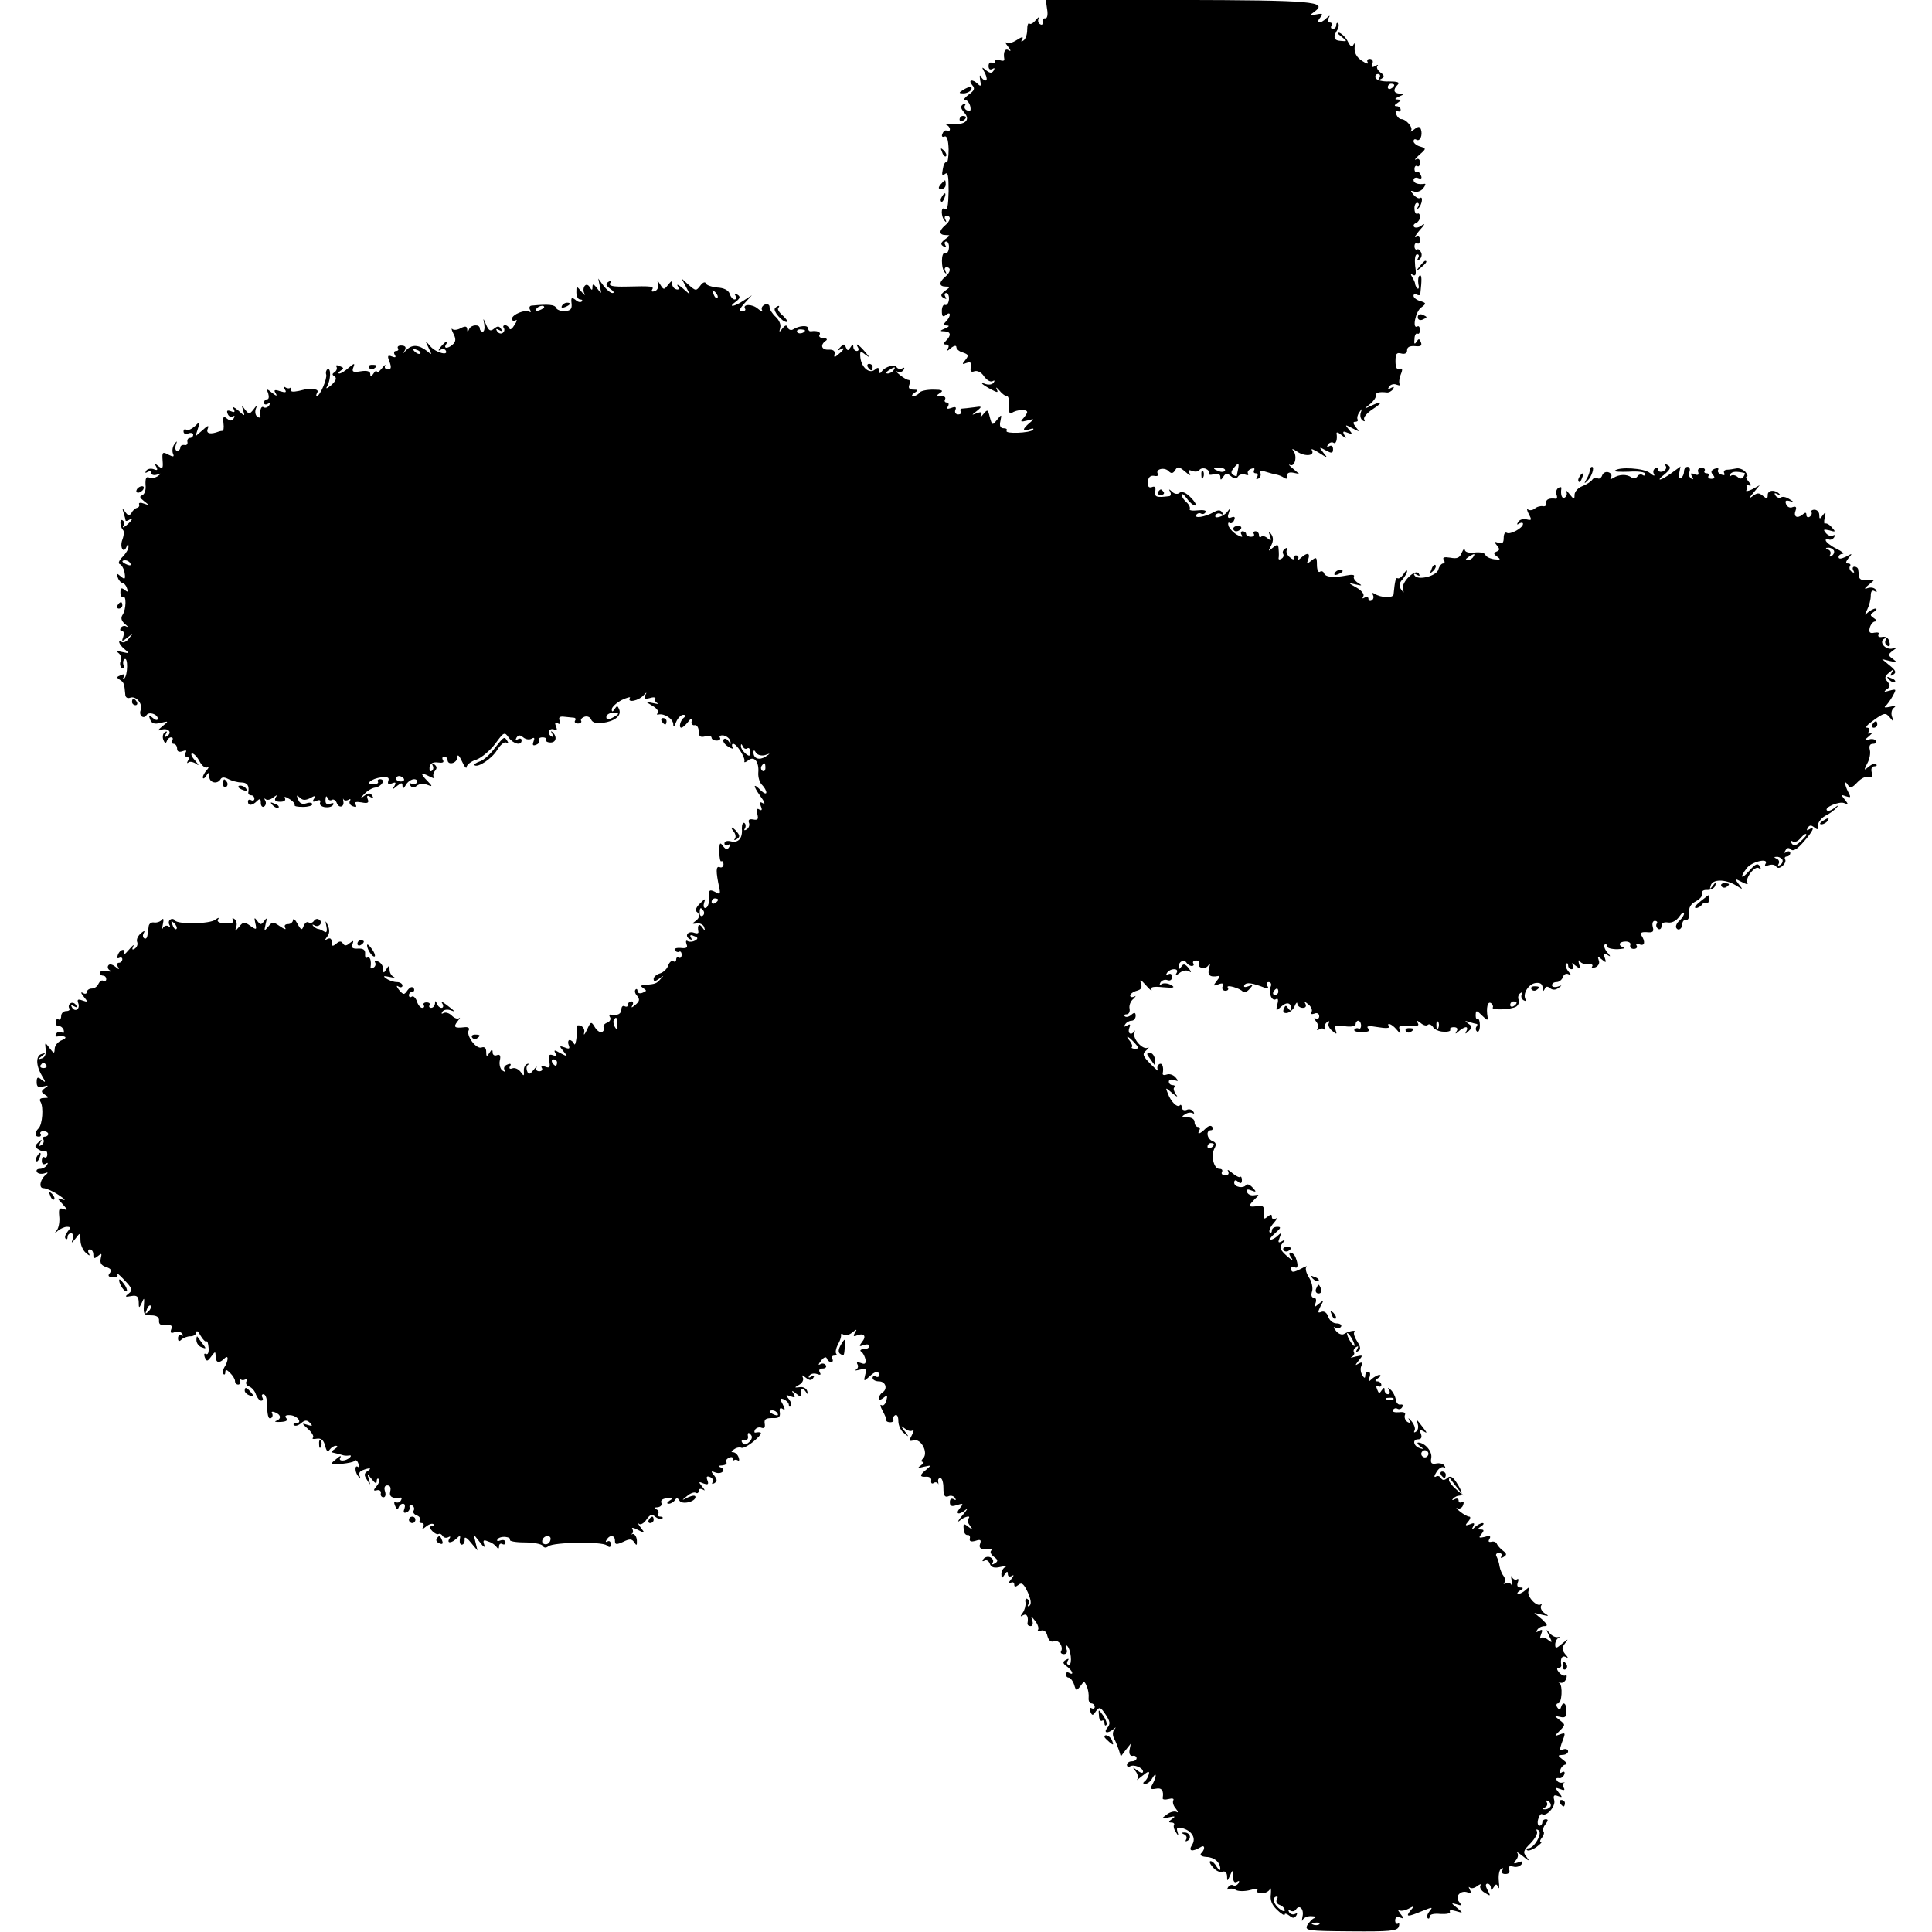 <?xml version="1.0" standalone="no"?>
<!DOCTYPE svg PUBLIC "-//W3C//DTD SVG 20010904//EN"
 "http://www.w3.org/TR/2001/REC-SVG-20010904/DTD/svg10.dtd">
<svg version="1.0" xmlns="http://www.w3.org/2000/svg"
 width="600pt" height="600pt" viewBox="0 0 600 600"
 preserveAspectRatio="xMidYMid meet">
<g transform="translate(0,600) scale(0.1,-0.1)"
fill="#000000" stroke="none">
<path d="M3252 5971 c3 -18 0 -29 -6 -28 -6 1 -10 -4 -8 -11 1 -8 -2 -11 -8
-7 -6 3 -8 12 -4 18 3 7 -1 4 -9 -5 -8 -10 -17 -15 -20 -11 -4 3 -7 -5 -7 -20
0 -14 -5 -29 -12 -33 -7 -5 -8 -3 -3 5 4 8 -2 7 -17 -3 -14 -9 -29 -13 -33 -9
-5 5 -3 -1 5 -11 10 -13 10 -17 3 -12 -12 7 -18 -5 -14 -28 1 -5 -5 -6 -14 -3
-8 4 -15 2 -15 -4 0 -6 -4 -7 -10 -4 -5 3 -10 -1 -10 -10 0 -10 5 -13 12 -9 7
4 8 3 4 -5 -6 -9 -11 -9 -24 1 -14 12 -14 10 -3 -9 6 -13 7 -23 2 -23 -5 0
-12 6 -15 13 -4 6 -4 1 -2 -12 4 -18 2 -21 -7 -12 -16 16 -32 14 -18 -3 10
-11 7 -17 -11 -30 -12 -9 -17 -16 -11 -16 6 0 13 -9 16 -19 3 -14 1 -18 -9
-14 -8 3 -11 10 -7 16 4 6 1 7 -6 3 -9 -6 -8 -12 4 -26 20 -23 2 -39 -40 -35
-16 2 -24 1 -17 -2 6 -2 12 -9 12 -14 0 -6 -4 -8 -9 -5 -5 3 -11 -1 -14 -9 -4
-8 -1 -12 6 -9 8 3 12 -10 13 -40 0 -25 -3 -43 -7 -40 -4 2 -9 -7 -11 -21 -4
-19 -2 -23 7 -15 9 7 11 -6 11 -54 -1 -45 -4 -62 -12 -55 -13 10 -12 -26 1
-38 4 -5 5 -2 1 5 -4 6 -2 12 3 12 16 0 13 -16 -4 -30 -20 -17 -19 -30 2 -30
15 0 15 -1 -2 -13 -14 -11 -15 -16 -5 -22 9 -5 11 -4 6 3 -4 7 -3 12 3 12 5 0
9 -9 8 -20 -1 -11 -6 -19 -12 -16 -13 5 -13 -50 0 -61 4 -5 5 -2 1 5 -4 6 -2
12 3 12 16 0 13 -16 -4 -30 -20 -17 -19 -30 2 -30 15 0 15 -1 -2 -13 -14 -11
-15 -16 -5 -22 9 -5 11 -4 6 3 -4 7 -3 12 3 12 5 0 9 -9 8 -20 -1 -11 -6 -19
-12 -17 -5 3 -10 -6 -10 -18 0 -18 3 -21 13 -13 15 13 16 -4 0 -20 -9 -9 -9
-12 3 -13 9 0 6 -4 -6 -9 -17 -7 -17 -9 -2 -9 20 -1 22 -12 5 -29 -9 -9 -9
-12 1 -12 7 0 9 -5 5 -12 -5 -9 -2 -9 9 1 10 8 17 9 17 3 0 -6 9 -14 21 -17
17 -6 18 -9 7 -23 -11 -13 -11 -15 4 -9 12 4 16 1 13 -13 -3 -13 1 -17 11 -13
9 3 22 -3 30 -16 9 -12 20 -18 26 -15 7 4 8 2 4 -4 -4 -6 -14 -8 -24 -5 -22 8
-13 -1 17 -17 19 -10 22 -10 16 2 -3 7 0 5 8 -4 8 -10 18 -18 24 -18 5 0 8
-14 7 -30 -1 -22 1 -28 9 -22 14 10 47 12 47 2 0 -3 -6 -12 -12 -19 -11 -11
-8 -12 12 -7 23 6 23 6 8 -7 -10 -8 -18 -17 -18 -20 0 -4 8 -4 18 0 9 3 14 3
10 -2 -10 -10 -88 -13 -82 -3 3 5 -1 8 -9 8 -10 0 -14 7 -10 23 4 21 4 21 -11
3 -14 -18 -15 -17 -22 8 -6 25 -7 26 -21 9 -8 -10 -11 -12 -7 -4 5 11 3 13
-12 8 -18 -7 -18 -7 0 7 17 14 16 15 -10 11 -16 -2 -33 -4 -37 -4 -5 -1 -6 -5
-3 -9 3 -5 -1 -9 -8 -9 -8 0 -12 6 -9 14 4 9 0 11 -13 6 -12 -4 -15 -3 -10 5
4 7 2 12 -4 12 -6 0 -8 5 -5 10 3 6 -2 10 -12 10 -15 0 -16 2 -3 10 11 7 6 10
-22 10 -20 0 -40 -4 -43 -10 -3 -5 -12 -10 -18 -10 -7 0 -6 4 3 10 13 8 12 10
-4 10 -12 0 -16 5 -12 15 3 8 2 15 -2 15 -5 0 -17 7 -28 16 -10 8 -14 13 -7
10 6 -4 15 -1 19 5 4 7 3 9 -4 5 -6 -3 -13 -2 -17 3 -6 11 -36 3 -47 -13 -5
-7 -8 -6 -8 3 0 10 -4 11 -13 3 -17 -14 -41 6 -45 37 -2 21 0 22 15 10 15 -11
15 -10 -1 9 -20 23 -32 30 -21 12 3 -5 1 -10 -4 -10 -6 0 -11 6 -11 13 0 9 -3
8 -9 -2 -7 -11 -9 -11 -14 0 -4 12 -7 12 -18 0 -9 -9 -9 -11 -1 -7 17 10 15 1
-4 -14 -12 -11 -15 -11 -12 1 2 9 -5 14 -19 13 -22 -1 -27 15 -8 28 6 4 2 8
-8 8 -10 0 -15 5 -12 10 6 9 -8 14 -27 11 -5 0 -8 3 -8 9 0 11 -28 9 -47 -3
-6 -4 -14 -1 -16 5 -4 10 -8 9 -17 -2 -10 -13 -11 -13 -7 2 3 9 -3 24 -14 34
-10 9 -19 23 -19 30 0 8 -6 11 -15 8 -8 -4 -12 -11 -8 -18 3 -6 -2 -4 -13 5
-18 16 -49 15 -40 0 3 -4 -2 -8 -10 -8 -10 0 -8 7 8 25 l23 25 -25 -16 c-29
-20 -52 -23 -25 -4 14 11 15 16 5 22 -9 5 -11 4 -6 -3 4 -7 3 -12 -3 -12 -5 0
-12 8 -15 18 -4 11 -18 18 -38 19 -18 2 -34 7 -36 13 -2 6 -10 3 -17 -7 -13
-17 -14 -17 -36 2 l-22 20 13 -25 13 -25 -23 20 c-13 11 -20 14 -15 6 5 -9 3
-12 -6 -9 -8 3 -13 12 -11 19 1 9 -3 7 -12 -4 -14 -18 -15 -18 -26 0 -9 14
-10 15 -6 1 2 -9 -2 -19 -10 -22 -9 -3 -12 -1 -9 4 7 11 1 12 -79 10 -44 -1
-56 2 -51 11 6 8 4 10 -5 4 -10 -6 -9 -11 5 -22 11 -7 14 -13 7 -13 -6 0 -18
10 -28 23 l-16 22 5 -25 c6 -24 5 -24 -8 -6 -11 14 -15 16 -15 5 0 -11 -2 -12
-9 0 -11 17 -25 -3 -16 -21 4 -7 -1 -4 -9 6 -16 19 -16 19 -16 -2 0 -12 5 -22
12 -22 6 0 8 -3 5 -6 -4 -4 -13 -2 -20 5 -12 9 -14 7 -12 -11 2 -18 -3 -23
-21 -24 -12 -1 -25 4 -27 10 -4 10 -24 12 -75 7 -7 0 -10 -6 -6 -13 4 -6 3 -9
-2 -6 -13 8 -54 -9 -54 -22 0 -6 5 -8 11 -5 6 4 5 -2 -3 -14 -7 -12 -14 -17
-16 -11 -2 5 -8 10 -13 10 -6 0 -8 -4 -4 -9 3 -5 1 -12 -4 -15 -5 -4 -13 -1
-17 5 -5 8 -3 9 6 4 9 -5 11 -4 6 4 -6 9 -11 9 -22 0 -11 -9 -16 -6 -24 12
-10 23 -10 23 -6 2 2 -13 0 -23 -5 -23 -5 0 -9 5 -9 10 0 14 -27 12 -33 -2 -4
-10 -6 -10 -6 0 -1 9 -6 10 -20 3 -10 -6 -22 -7 -26 -3 -4 4 -3 -2 3 -14 8
-15 8 -24 0 -32 -15 -15 -32 -16 -23 -2 10 16 -1 11 -16 -7 -8 -10 -9 -14 -2
-10 6 4 14 4 17 -1 11 -18 -29 -8 -47 12 -18 21 -18 21 -6 -4 11 -23 11 -24
-5 -10 -26 20 -47 21 -65 2 -9 -10 -13 -13 -9 -8 12 15 10 23 -7 23 -8 0 -12
-4 -9 -9 3 -4 0 -8 -6 -8 -6 0 -8 -5 -4 -12 5 -8 2 -9 -9 -5 -13 5 -15 2 -7
-17 6 -17 5 -23 -5 -23 -8 0 -12 5 -9 11 3 6 -2 2 -10 -8 -9 -11 -16 -16 -16
-10 0 5 -5 2 -10 -6 -7 -11 -10 -11 -10 -2 0 9 -10 12 -29 9 -24 -4 -29 -2
-24 11 6 15 4 15 -14 0 -11 -10 -24 -18 -29 -18 -5 0 -3 4 4 9 11 7 10 9 -3
14 -9 4 -13 3 -10 -2 3 -5 0 -13 -6 -17 -8 -5 -8 -8 0 -13 8 -5 4 -14 -10 -27
-13 -11 -19 -13 -13 -4 11 19 13 60 1 53 -4 -2 -6 -10 -4 -16 4 -12 -19 -67
-29 -67 -3 0 -2 5 1 10 5 9 -2 12 -25 12 -3 1 -17 -2 -32 -6 -20 -4 -27 -3
-24 6 1 7 1 10 -1 5 -3 -4 -10 -4 -15 -1 -7 5 -8 2 -3 -6 6 -9 2 -10 -15 -5
-17 6 -21 4 -14 -6 6 -10 3 -10 -11 1 -17 14 -18 13 -12 -2 3 -10 2 -18 -3
-18 -6 0 -10 -5 -10 -11 0 -5 5 -7 12 -3 7 4 8 3 4 -5 -4 -6 -12 -9 -17 -6 -8
6 -13 -9 -10 -28 1 -5 -3 -5 -9 -2 -6 4 -9 14 -6 24 6 15 5 15 -7 -1 -12 -15
-14 -15 -26 0 -11 15 -11 15 -6 -2 6 -20 6 -20 -16 0 -12 10 -19 13 -14 5 6
-11 4 -13 -8 -8 -11 4 -14 2 -10 -8 3 -8 10 -12 16 -8 6 3 7 1 3 -6 -6 -9 -11
-9 -21 -1 -11 9 -13 6 -11 -14 2 -14 0 -25 -3 -24 -3 0 -8 -1 -11 -2 -26 -10
-41 -7 -35 8 5 12 1 12 -16 -4 l-22 -19 8 25 c7 23 7 23 -9 7 -10 -9 -22 -15
-27 -12 -5 4 -9 1 -9 -5 0 -7 7 -10 15 -6 8 3 15 1 15 -4 0 -6 -5 -10 -10 -10
-6 0 -9 -6 -8 -12 2 -7 -3 -12 -9 -10 -7 1 -13 -2 -13 -8 0 -5 -4 -10 -10 -10
-5 0 -7 8 -4 18 5 13 4 14 -4 3 -6 -8 -8 -21 -5 -29 5 -11 2 -12 -14 -4 -18
10 -20 8 -18 -18 2 -26 0 -28 -14 -17 -12 10 -13 9 -6 -2 6 -11 4 -13 -8 -8
-9 3 -19 1 -23 -5 -4 -7 -3 -8 4 -4 7 4 12 3 12 -3 0 -6 8 -8 18 -5 13 5 14 4
3 -4 -8 -6 -20 -8 -28 -5 -9 4 -12 -3 -11 -23 2 -15 -3 -29 -10 -32 -10 -3 -8
-8 5 -18 17 -13 17 -14 0 -8 -10 4 -17 3 -15 -2 2 -5 -1 -10 -6 -11 -5 -1 -13
-7 -17 -15 -7 -11 -11 -10 -20 2 -9 13 -10 12 -5 -3 3 -10 6 -21 6 -23 0 -3 5
-2 10 1 16 10 11 -1 -7 -16 -10 -8 -14 -9 -10 -2 4 6 3 14 -2 17 -10 7 -9 -19
1 -30 4 -3 3 -17 -2 -30 -9 -24 4 -45 13 -22 4 10 6 10 6 1 1 -7 -8 -22 -18
-32 -12 -12 -15 -21 -9 -23 6 -2 13 -15 15 -27 3 -20 1 -22 -12 -11 -13 11
-14 10 -9 -4 3 -9 10 -16 14 -16 4 0 11 -7 14 -16 5 -13 3 -14 -7 -6 -10 8
-13 6 -13 -8 0 -10 4 -16 8 -14 11 7 10 -38 -1 -55 -7 -10 -4 -19 7 -29 9 -7
12 -11 5 -8 -6 4 -14 2 -18 -4 -3 -5 -2 -10 4 -10 6 0 7 -8 4 -17 -6 -16 -5
-17 13 -3 18 14 18 14 5 -2 -7 -10 -17 -15 -22 -12 -16 10 -9 -9 9 -23 15 -13
15 -13 -8 -8 -16 4 -20 3 -12 -3 7 -5 10 -16 7 -24 -4 -9 -2 -19 4 -23 6 -3 9
0 5 8 -3 8 -2 17 3 20 11 7 10 -50 -1 -60 -5 -4 -6 -3 -2 4 5 9 2 11 -9 6 -13
-5 -14 -7 -3 -14 13 -8 14 -12 17 -45 0 -10 7 -14 15 -11 18 7 40 -18 33 -38
-7 -17 9 -30 18 -16 7 12 35 3 35 -11 0 -6 -7 -5 -15 2 -13 11 -14 10 -9 -4 5
-13 13 -16 33 -11 25 6 26 6 6 -10 -16 -13 -17 -16 -3 -11 21 6 34 -9 17 -20
-8 -5 -9 -3 -4 6 5 8 4 11 -3 6 -6 -4 -8 -14 -5 -23 4 -11 8 -13 11 -5 2 7 8
12 13 12 6 0 7 -4 4 -10 -3 -5 -1 -10 4 -10 6 0 11 -7 11 -15 0 -9 6 -12 17
-8 11 4 14 3 9 -5 -4 -7 -2 -12 4 -12 6 0 8 -6 4 -12 -4 -7 -4 -10 1 -6 4 4
15 2 24 -4 10 -8 9 -4 -3 10 -11 12 -15 22 -9 22 5 0 16 -11 23 -25 7 -13 18
-22 24 -18 6 3 5 0 -1 -8 -7 -7 -13 -18 -13 -23 0 -6 5 -4 10 4 8 13 10 12 10
-2 0 -19 25 -25 35 -8 4 7 12 7 25 0 10 -5 28 -10 39 -10 19 0 26 -10 22 -32
0 -5 4 -8 9 -8 6 0 10 -5 10 -11 0 -5 -5 -7 -10 -4 -6 3 -10 1 -10 -4 0 -14
13 -14 28 1 9 9 12 8 12 -6 0 -9 5 -14 10 -11 6 4 7 12 4 18 -4 7 -4 9 1 5 4
-4 15 -2 23 5 13 9 14 9 8 0 -5 -9 0 -13 14 -13 13 0 18 4 15 11 -4 6 2 5 13
-2 12 -7 19 -16 17 -19 -2 -4 9 -6 26 -6 16 0 29 4 29 8 0 5 -8 7 -19 3 -12
-4 -21 0 -25 12 -6 14 -5 15 5 6 9 -9 17 -9 32 -2 15 9 18 8 12 -2 -6 -9 -3
-11 8 -6 10 4 14 2 11 -6 -5 -15 33 -20 41 -6 3 5 -1 6 -9 3 -11 -4 -16 0 -15
12 0 11 3 14 6 6 2 -6 9 -10 14 -6 5 3 12 -2 15 -10 7 -18 25 -12 20 7 -1 7
-1 9 1 4 3 -4 10 -4 15 -1 6 4 8 2 5 -3 -4 -6 0 -14 9 -17 10 -4 13 -2 8 6 -5
7 1 9 19 6 19 -4 24 -1 19 10 -4 11 -1 13 8 7 9 -5 11 -4 6 4 -6 9 -12 9 -24
0 -16 -12 -16 -12 -1 5 9 9 24 19 34 20 21 3 34 26 15 26 -6 0 -9 -4 -6 -8 2
-4 -4 -8 -15 -8 -27 0 -6 18 26 22 19 2 25 -1 21 -11 -3 -10 0 -12 11 -8 12 5
14 3 8 -8 -8 -12 -6 -12 8 0 14 11 17 11 17 0 1 -10 4 -8 11 4 5 9 17 17 25
17 8 0 12 -5 9 -10 -4 -6 -11 -7 -17 -4 -7 4 -8 2 -4 -5 6 -9 11 -9 21 -1 7 6
21 7 31 3 18 -7 18 -6 2 11 -24 24 -22 29 5 15 12 -6 19 -8 15 -4 -4 5 -3 14
3 21 7 8 6 14 -2 20 -7 4 -9 3 -5 -4 3 -6 2 -13 -3 -16 -5 -4 -8 2 -7 11 2 12
10 17 26 15 14 -2 20 0 16 7 -4 6 -2 11 3 11 6 0 11 -4 11 -10 0 -18 30 -11
30 8 1 11 6 6 15 -13 7 -16 14 -24 14 -17 1 7 14 18 31 23 16 6 42 28 58 49
27 37 29 38 42 19 15 -20 40 -26 40 -8 0 5 -5 7 -12 3 -7 -4 -8 -3 -4 5 6 9
11 9 21 1 8 -7 20 -8 26 -4 9 5 10 2 6 -9 -4 -11 -2 -14 8 -10 8 3 12 9 9 14
-3 5 2 9 11 9 9 0 14 -4 11 -8 -2 -4 4 -8 14 -8 18 0 21 19 5 33 -4 4 -5 2 0
-6 5 -10 4 -12 -4 -7 -6 4 -9 12 -5 17 3 5 10 6 16 3 8 -5 9 -1 5 10 -5 11 -3
15 5 10 7 -5 9 -2 6 8 -4 10 0 14 15 12 12 -1 26 -3 30 -3 5 -1 6 -5 3 -9 -3
-5 1 -9 9 -9 8 0 12 4 10 8 -3 4 2 10 10 13 9 3 18 -1 21 -9 4 -9 16 -13 36
-10 37 5 59 22 51 42 -5 12 -7 12 -14 1 -6 -9 -9 -10 -9 -1 0 7 14 20 31 29
17 8 29 11 25 6 -9 -16 28 -8 42 8 10 11 12 11 6 1 -5 -11 -2 -13 14 -9 12 4
20 2 17 -2 -3 -5 1 -11 7 -14 7 -3 2 -3 -12 0 l-25 5 23 -14 c12 -7 19 -17 15
-21 -4 -4 -3 -7 2 -5 18 4 45 -13 46 -30 0 -11 3 -9 9 7 5 12 15 22 22 22 8 0
9 -3 3 -8 -12 -8 -18 -32 -9 -32 4 0 13 8 21 18 10 13 13 13 11 2 -2 -8 3 -14
10 -12 6 1 12 -8 12 -19 0 -16 5 -20 20 -16 11 3 20 1 20 -4 0 -5 7 -9 16 -9
8 0 13 4 10 9 -4 5 2 8 11 7 9 -2 19 -9 21 -17 3 -12 2 -12 -6 0 -5 7 -12 9
-15 4 -3 -5 3 -15 15 -22 11 -7 17 -8 13 -2 -3 6 -2 11 2 11 11 0 38 -43 35
-54 -2 -5 3 -4 11 2 19 16 35 -3 32 -38 -1 -13 4 -31 12 -38 7 -7 13 -18 13
-23 0 -6 -7 -3 -16 5 -25 26 -27 18 -3 -16 13 -17 17 -28 9 -23 -10 6 -12 4
-7 -9 5 -11 3 -15 -5 -10 -7 5 -9 0 -6 -14 4 -16 2 -20 -13 -17 -12 2 -16 -1
-13 -10 3 -7 0 -16 -7 -21 -7 -4 -10 -3 -5 4 3 6 2 13 -2 16 -5 3 -8 -5 -8
-17 3 -30 -11 -46 -34 -40 -12 3 -20 0 -20 -6 0 -7 5 -9 12 -5 7 5 8 3 3 -6
-6 -10 -10 -10 -20 3 -9 13 -11 9 -11 -18 0 -19 3 -32 6 -30 4 2 7 -2 7 -9 0
-8 -6 -12 -12 -9 -12 4 -12 -13 -1 -65 4 -19 2 -21 -13 -12 -14 7 -19 6 -18
-3 1 -30 -4 -47 -13 -47 -5 0 -6 8 -3 17 5 14 3 13 -13 -3 -11 -10 -16 -22
-11 -25 12 -9 11 -20 -5 -31 -10 -7 -8 -8 6 -6 10 2 21 -4 23 -12 4 -13 3 -13
-6 0 -10 14 -16 7 -12 -14 1 -5 -5 -6 -13 -3 -19 7 -31 -9 -15 -19 8 -4 9 -3
5 4 -5 8 -1 10 9 5 13 -4 14 -8 4 -14 -7 -4 -17 -5 -23 -2 -5 4 -7 0 -4 -9 5
-11 0 -14 -18 -12 -13 1 -22 -2 -18 -7 3 -5 9 -7 13 -5 4 3 8 -1 8 -9 0 -8 -4
-12 -9 -9 -4 3 -8 0 -8 -6 0 -6 -4 -9 -9 -5 -5 3 -12 -3 -16 -14 -3 -10 -15
-21 -25 -24 -11 -3 -20 -11 -20 -17 0 -9 4 -9 18 1 15 11 15 11 4 -1 -13 -15
-16 -16 -49 -19 -14 -1 -15 -3 -5 -10 11 -7 11 -9 -2 -14 -9 -4 -16 -1 -16 5
0 6 -3 8 -6 5 -4 -4 -2 -13 5 -20 9 -11 7 -17 -6 -28 -11 -9 -14 -10 -9 -1 4
6 2 12 -3 12 -6 0 -11 -5 -11 -11 0 -5 -4 -7 -10 -4 -5 3 -10 -1 -10 -9 0 -15
-12 -21 -33 -17 -5 1 -6 -3 -2 -9 3 -5 -1 -13 -9 -16 -9 -3 -14 -10 -11 -14 3
-5 1 -11 -5 -15 -5 -3 -15 3 -22 14 -12 20 -13 19 -25 -7 -7 -15 -11 -19 -9
-10 3 9 -2 19 -10 22 -7 3 -13 2 -13 -2 3 -20 -3 -65 -8 -54 -2 6 -9 12 -14
12 -4 0 -6 -7 -3 -15 5 -12 2 -14 -12 -8 -17 6 -18 5 -4 -12 14 -17 14 -18 -9
-6 -19 11 -22 11 -16 0 6 -9 4 -11 -8 -6 -12 4 -14 0 -11 -18 3 -20 1 -23 -12
-18 -11 4 -15 2 -11 -4 3 -5 0 -10 -8 -10 -8 0 -12 5 -9 11 3 6 -1 3 -9 -7
-12 -15 -16 -15 -20 -3 -3 8 -2 17 4 20 5 2 4 3 -3 2 -7 -2 -12 -12 -11 -22 1
-17 0 -17 -10 -3 -7 9 -18 14 -26 11 -8 -3 -11 0 -7 7 5 7 1 9 -8 5 -9 -3 -13
-11 -9 -17 4 -6 1 -7 -6 -2 -7 4 -11 18 -9 30 4 16 1 22 -9 18 -7 -3 -13 1
-13 8 0 11 -3 11 -10 -1 -8 -13 -10 -12 -10 4 0 11 -5 16 -14 13 -17 -7 -50
38 -40 54 3 6 -2 10 -12 9 -33 -4 -37 0 -23 18 7 9 10 14 5 10 -5 -4 -15 0
-23 8 -8 8 -19 11 -25 8 -7 -4 -8 -2 -4 4 4 6 14 8 24 5 18 -7 17 -5 -12 17
-13 10 -17 10 -12 3 4 -7 3 -13 -3 -13 -5 0 -12 6 -14 13 -4 10 -6 10 -6 0 -1
-7 -6 -13 -12 -13 -5 0 -8 4 -5 8 3 5 -1 9 -9 9 -8 0 -12 -4 -9 -9 3 -4 1 -8
-5 -8 -5 0 -13 9 -16 20 -4 11 -11 18 -16 15 -5 -4 -9 -1 -9 4 0 6 5 11 11 11
5 0 7 5 4 11 -5 6 -11 4 -19 -6 -11 -16 -13 -15 -27 1 -8 11 -9 15 -1 10 6 -4
12 -2 12 3 0 6 -8 11 -17 11 -10 0 -25 5 -33 11 -12 8 -9 9 10 5 14 -3 19 -3
13 0 -7 3 -13 13 -13 22 0 15 -2 15 -10 2 -8 -13 -10 -13 -10 1 0 9 -7 20 -16
23 -8 3 -12 2 -9 -3 3 -5 1 -13 -5 -16 -6 -4 -10 -3 -9 2 3 19 -2 34 -10 29
-5 -3 -8 2 -7 12 1 12 -6 17 -22 16 -17 -1 -22 3 -17 14 4 12 3 12 -9 3 -10
-9 -16 -9 -21 -1 -5 8 -11 8 -21 -1 -11 -9 -14 -8 -14 5 0 11 -4 14 -13 10 -9
-6 -9 -4 -1 7 8 9 8 21 3 34 -9 18 -9 18 -5 -3 3 -15 0 -20 -7 -15 -7 4 -15 8
-19 8 -3 0 -10 4 -15 9 -4 5 -3 6 4 2 14 -8 28 10 14 18 -5 4 -12 2 -16 -4 -4
-6 -11 -8 -16 -5 -5 4 -12 -1 -16 -11 -5 -14 -8 -13 -19 7 -7 13 -13 18 -14
12 0 -7 -7 -13 -16 -13 -9 0 -12 -5 -8 -12 4 -6 -3 -4 -16 5 -22 15 -24 15
-37 -1 -13 -15 -13 -15 -8 8 5 19 4 22 -4 10 -10 -13 -12 -13 -22 0 -9 12 -10
11 -6 -7 5 -21 4 -22 -16 -8 -18 13 -22 12 -34 -3 -14 -16 -14 -16 -9 0 3 10
0 20 -6 24 -6 4 -8 3 -4 -4 4 -7 -4 -10 -23 -10 -19 1 -28 5 -24 12 5 7 2 7
-8 0 -16 -14 -117 -15 -125 -3 -3 5 -10 7 -15 3 -5 -3 -6 -10 -3 -16 4 -6 2
-8 -4 -4 -5 3 -13 0 -16 -6 -3 -7 -3 -2 0 12 3 14 2 20 -3 14 -4 -6 -15 -10
-24 -9 -9 2 -16 -4 -17 -11 -1 -8 -3 -21 -4 -29 -1 -8 -5 -12 -10 -9 -5 3 -5
11 -1 17 4 7 1 7 -9 -1 -9 -8 -15 -19 -12 -27 3 -7 0 -16 -7 -21 -8 -5 -10 -3
-5 7 4 8 -2 3 -14 -11 -12 -14 -19 -19 -15 -12 3 6 2 12 -3 12 -6 0 -13 -7
-16 -16 -3 -8 -2 -12 4 -9 6 3 10 1 10 -4 0 -6 -5 -11 -11 -11 -5 0 -7 -6 -3
-12 6 -10 4 -10 -8 0 -10 8 -19 9 -22 3 -3 -5 0 -12 6 -15 7 -4 3 -4 -9 -2
-13 2 -23 0 -23 -5 0 -5 5 -9 10 -9 6 0 10 -5 10 -11 0 -5 -4 -8 -9 -5 -5 3
-11 -1 -15 -9 -3 -8 -12 -15 -21 -15 -8 0 -15 -5 -15 -11 0 -5 -6 -7 -12 -3
-8 5 -7 0 2 -11 14 -17 13 -18 -4 -12 -14 5 -17 3 -13 -8 7 -18 -9 -30 -19
-14 -5 8 -3 9 6 4 9 -5 11 -4 6 4 -4 6 -12 9 -17 5 -5 -3 -7 -10 -4 -15 4 -5
-1 -9 -9 -9 -9 0 -16 -7 -16 -16 0 -8 -4 -13 -8 -10 -5 3 -9 -1 -9 -9 0 -8 5
-13 10 -12 5 1 12 -4 15 -12 2 -8 0 -11 -6 -7 -6 3 -14 2 -17 -4 -4 -6 -3 -10
2 -9 25 4 36 -3 16 -11 -13 -5 -23 -17 -23 -27 -1 -16 -2 -16 -16 2 -14 19
-15 19 -12 -4 2 -14 -3 -26 -12 -28 -13 -4 -13 -3 0 7 13 10 13 11 0 7 -19 -5
-19 -35 0 -67 13 -22 13 -24 -1 -13 -12 10 -15 8 -15 -8 0 -14 5 -18 21 -13
16 4 17 3 5 -5 -13 -10 -13 -12 0 -21 13 -8 12 -10 -3 -10 -12 0 -16 -4 -11
-12 10 -16 6 -70 -6 -82 -13 -13 -13 -26 1 -26 5 0 8 4 5 8 -3 5 1 9 9 9 8 0
15 -4 15 -9 0 -4 -5 -8 -11 -8 -5 0 -8 -4 -4 -9 3 -5 0 -13 -6 -17 -8 -5 -9
-3 -4 7 7 12 5 12 -6 1 -12 -11 -12 -14 1 -22 8 -5 17 -7 20 -5 4 2 7 -2 7
-10 0 -8 -4 -12 -9 -9 -4 3 -8 -2 -8 -11 0 -10 5 -13 12 -9 7 4 8 3 4 -4 -4
-7 -14 -12 -22 -12 -8 0 -13 -4 -9 -10 3 -5 13 -7 23 -4 10 4 13 3 6 -3 -19
-14 -25 -43 -9 -43 8 0 29 -9 47 -21 18 -12 24 -18 14 -15 -20 7 -20 6 -1 -14
15 -17 16 -20 3 -15 -14 5 -16 1 -14 -22 2 -15 -1 -35 -7 -43 -9 -12 -9 -13 3
-2 8 6 20 12 28 12 12 0 12 -3 2 -15 -7 -9 -10 -18 -6 -22 3 -3 6 -1 6 5 0 7
5 12 11 12 6 0 8 -8 5 -18 -5 -14 -4 -14 9 2 14 19 15 19 15 -6 0 -14 8 -32
17 -39 11 -10 14 -10 9 -1 -4 6 -2 12 3 12 6 0 11 -7 11 -16 0 -13 3 -14 14
-5 12 10 13 9 9 -7 -3 -14 1 -22 17 -27 15 -5 18 -10 11 -19 -7 -8 -4 -12 10
-13 12 -1 17 3 13 10 -4 7 6 -1 22 -18 25 -26 27 -32 14 -42 -13 -10 -12 -12
8 -8 17 3 22 -1 23 -18 0 -21 1 -21 10 -2 7 17 8 15 6 -10 -2 -26 1 -30 23
-30 17 0 25 -6 24 -17 -1 -11 6 -15 21 -13 17 1 22 -2 17 -13 -4 -11 -1 -14
11 -9 9 3 19 1 23 -5 4 -6 3 -8 -3 -5 -5 3 -10 -1 -10 -9 0 -10 4 -11 11 -4 5
5 18 10 28 10 10 0 18 6 18 13 1 6 6 2 13 -11 7 -12 15 -20 18 -18 3 3 6 -6 7
-20 1 -14 -2 -22 -8 -19 -6 3 -7 -1 -4 -10 6 -14 8 -14 20 2 13 17 13 17 14 1
0 -21 11 -23 27 -7 14 14 13 -7 -1 -29 -4 -7 -5 -16 -2 -19 3 -4 6 -1 6 6 0 9
4 8 15 -3 8 -8 15 -19 15 -25 0 -6 4 -11 10 -11 5 0 8 6 6 13 -1 6 -1 9 1 4 3
-4 10 -4 15 -1 7 4 8 2 4 -5 -4 -6 -1 -14 8 -17 8 -3 18 -14 21 -25 4 -10 11
-19 16 -19 6 0 7 4 4 10 -3 5 -2 10 3 10 6 0 10 -10 11 -22 1 -43 4 -57 13
-52 5 3 6 10 3 15 -3 5 1 6 9 3 19 -7 21 -21 3 -27 -6 -2 0 -4 15 -3 18 1 23
5 17 12 -6 7 -1 10 13 9 23 -2 39 -25 17 -25 -7 0 -9 -3 -6 -6 4 -4 14 -1 22
6 12 10 18 11 28 1 9 -10 8 -11 -8 -6 -19 6 -18 5 2 -13 12 -11 19 -23 15 -27
-4 -4 2 -5 12 -3 14 2 21 -4 26 -22 4 -17 8 -21 14 -12 4 6 13 12 19 12 7 0 6
-4 -3 -10 -8 -5 -12 -10 -7 -11 10 -2 25 -6 35 -9 4 -1 12 -1 17 0 6 1 6 -2 2
-6 -13 -13 -38 -13 -30 -1 4 7 -1 6 -10 -2 -9 -7 -17 -14 -17 -16 0 -6 66 1
71 8 3 5 9 1 12 -8 4 -9 3 -14 -2 -10 -11 6 -8 -22 4 -32 4 -4 5 -3 2 3 -4 7
0 15 9 18 23 9 31 7 15 -3 -10 -7 -11 -12 -1 -27 11 -18 11 -18 6 1 -6 20 -6
20 9 1 10 -13 15 -15 15 -6 0 7 3 10 6 7 4 -4 1 -14 -6 -22 -11 -13 -11 -16 1
-13 8 2 13 -3 12 -9 -2 -7 2 -13 8 -13 6 0 8 8 5 18 -4 12 -1 19 7 19 9 0 12
-7 9 -19 -4 -16 7 -23 31 -19 5 1 6 -3 2 -9 -3 -6 -11 -8 -16 -5 -5 4 -6 -2
-2 -11 4 -11 8 -13 11 -6 2 7 8 12 14 12 6 0 7 -7 4 -16 -4 -10 -2 -14 6 -11
7 2 12 10 10 16 -1 7 2 10 8 6 6 -3 8 -11 5 -16 -4 -5 1 -12 9 -15 9 -3 13
-10 10 -15 -3 -5 0 -9 6 -9 6 0 8 -5 4 -13 -5 -8 -2 -7 9 2 10 8 20 11 24 7 3
-3 1 -6 -6 -6 -9 0 -9 -4 1 -14 7 -8 16 -12 20 -10 4 2 9 0 13 -6 4 -6 11 -7
17 -4 7 4 8 2 4 -4 -10 -16 7 -15 23 1 10 10 12 9 9 -5 -1 -9 2 -16 7 -15 6 1
9 9 8 17 -1 9 7 5 19 -10 l21 -25 -6 25 -6 25 20 -25 c11 -15 17 -18 13 -7 -5
14 -2 16 12 10 11 -3 22 -11 26 -17 5 -7 8 -7 8 2 0 7 5 10 10 7 6 -3 10 -1
10 5 0 7 -7 9 -16 6 -8 -3 -12 -2 -9 3 3 6 14 9 25 8 10 -1 16 -5 14 -9 -3 -4
17 -8 45 -8 27 0 53 -5 56 -10 4 -7 11 -8 18 -2 17 13 166 15 181 3 9 -8 13
-7 13 4 0 8 -5 11 -10 8 -6 -3 -7 -1 -3 5 10 17 26 15 26 -3 0 -12 4 -13 26
-3 20 10 27 9 34 -2 7 -11 9 -10 8 7 -1 11 -7 20 -13 19 -5 -2 -7 -1 -2 1 4 3
4 9 1 15 -4 5 4 4 17 -3 23 -12 23 -11 9 7 -8 10 -10 16 -6 12 5 -5 16 1 24
13 11 16 17 18 28 8 8 -6 17 -9 21 -5 3 3 1 6 -6 6 -7 0 -10 4 -7 9 4 5 0 12
-6 14 -8 3 -6 6 4 6 10 1 15 7 12 14 -3 8 4 13 18 14 18 2 20 0 8 -7 -9 -6
-10 -10 -3 -10 6 0 15 5 19 11 5 8 9 8 14 -1 8 -14 50 -4 50 11 0 6 -9 5 -23
-1 -21 -11 -21 -10 -3 4 10 9 23 13 27 10 5 -3 9 0 9 6 0 6 5 8 13 4 8 -5 7
-2 -2 9 -12 15 -12 17 4 10 14 -5 17 -3 12 10 -4 11 -2 14 8 10 8 -3 12 -10 8
-16 -3 -6 -1 -7 6 -3 9 6 9 11 -1 24 -11 13 -10 15 4 9 20 -7 35 9 16 16 -8 3
-6 6 5 6 10 1 16 5 13 10 -3 5 1 11 9 14 8 4 13 1 11 -6 -1 -7 -1 -9 1 -4 3 4
9 5 14 2 5 -4 6 1 3 9 -3 9 -11 16 -18 16 -6 0 -5 4 4 9 8 6 18 7 22 5 5 -3
22 6 39 20 28 24 29 31 6 27 -5 -1 -5 3 -2 9 4 6 13 9 20 6 9 -3 12 1 10 13
-2 13 3 17 23 17 21 -1 26 3 24 18 -2 12 1 15 8 11 9 -6 9 -2 1 14 -10 17 -9
20 4 15 8 -4 15 -11 15 -17 0 -6 3 -7 6 -4 4 4 1 13 -6 22 -11 13 -10 14 5 9
14 -6 16 -4 10 7 -8 12 -6 12 9 0 9 -8 16 -10 15 -5 -4 21 2 28 12 14 9 -13
10 -13 6 0 -2 8 -13 14 -23 12 -18 -2 -18 -2 -1 8 10 6 14 16 10 23 -4 8 -1 7
9 -1 13 -10 18 -10 24 -1 5 8 3 9 -6 4 -8 -5 -11 -4 -6 3 4 6 14 8 23 5 11 -4
14 -3 9 5 -4 7 -1 12 9 12 9 0 13 5 10 10 -4 6 -12 7 -18 3 -7 -4 -5 1 3 11 8
11 16 14 18 7 2 -6 8 -11 13 -11 6 0 7 5 4 10 -3 5 -1 10 6 10 7 0 9 3 6 6 -3
4 -1 16 5 28 7 11 11 25 10 29 -1 5 2 6 8 2 6 -4 18 -1 27 7 14 11 16 11 8 -1
-6 -11 -4 -13 7 -8 22 8 30 -3 15 -21 -10 -13 -9 -15 6 -9 9 3 17 2 17 -3 0
-6 -8 -10 -17 -10 -10 0 -14 -4 -8 -8 6 -4 11 -15 13 -24 2 -13 -2 -16 -14
-11 -11 4 -15 3 -11 -4 4 -6 1 -14 -5 -17 -7 -3 -2 -3 11 0 21 5 23 3 18 -16
-5 -20 -4 -21 12 -6 20 19 31 20 31 5 0 -5 -4 -7 -10 -4 -5 3 -10 1 -10 -4 0
-6 9 -11 20 -11 21 0 28 -24 10 -35 -5 -3 -10 -11 -10 -17 0 -7 5 -6 14 1 12
10 13 8 9 -8 -3 -12 -10 -18 -15 -15 -6 4 -4 -4 3 -17 7 -13 13 -27 12 -30 -1
-3 4 -6 12 -6 8 0 12 4 9 8 -2 4 0 10 6 14 6 3 10 -4 10 -18 0 -14 8 -31 18
-38 16 -13 16 -13 2 6 -14 18 -13 19 1 8 9 -7 19 -9 24 -5 4 4 3 -3 -3 -15
-10 -18 -9 -20 6 -16 23 6 46 -39 29 -56 -6 -6 -7 -11 -1 -11 5 0 2 -5 -6 -11
-12 -8 -9 -9 10 -4 23 5 23 5 8 -8 -23 -18 -23 -25 0 -23 9 0 16 -5 14 -12 -1
-8 2 -11 7 -8 5 4 11 3 14 -1 2 -5 2 -2 1 4 -2 7 1 13 6 13 6 0 10 -14 10 -31
0 -23 4 -30 15 -26 8 4 17 1 21 -5 4 -7 3 -8 -4 -4 -7 4 -12 1 -12 -9 0 -12 5
-15 22 -9 20 6 21 5 9 -10 -16 -19 -2 -22 19 -4 8 7 4 0 -10 -17 -14 -16 -18
-24 -10 -18 14 13 39 19 27 6 -4 -3 -1 -13 6 -22 10 -14 10 -14 -5 -3 -15 12
-17 11 -15 -7 0 -11 6 -19 12 -18 5 1 9 -4 7 -11 -2 -9 4 -11 18 -7 15 5 18 3
14 -9 -6 -15 6 -21 31 -16 6 1 7 -2 3 -6 -4 -4 0 -12 9 -19 13 -9 13 -14 3
-20 -8 -5 -11 -4 -7 2 4 6 0 13 -8 17 -8 3 -17 0 -21 -6 -4 -6 -3 -8 3 -5 6 4
14 0 17 -9 4 -12 14 -15 34 -10 15 3 21 3 15 0 -7 -3 -13 -13 -13 -22 0 -15 2
-15 10 -2 7 11 10 11 10 2 0 -8 5 -10 13 -6 7 5 6 0 -3 -11 -9 -11 -10 -16 -2
-11 7 4 12 2 12 -5 0 -8 4 -8 13 -1 10 9 17 3 29 -23 10 -23 12 -37 5 -42 -5
-3 -7 -1 -3 5 3 6 2 13 -3 16 -5 4 -8 -2 -6 -11 1 -10 -3 -24 -9 -32 -8 -11
-8 -13 2 -7 11 6 17 -5 13 -26 0 -5 4 -8 10 -8 6 0 8 8 5 17 -5 16 -4 15 9 -1
8 -10 12 -23 9 -27 -3 -5 1 -6 9 -3 9 3 17 -3 20 -17 4 -14 11 -20 21 -16 14
6 30 -18 21 -32 -2 -4 2 -8 9 -8 9 0 12 7 8 16 -3 9 -2 13 2 10 12 -11 17 -59
6 -59 -6 0 -8 5 -4 12 5 7 3 8 -6 3 -10 -6 -10 -11 3 -20 18 -13 24 -30 7 -20
-5 3 -10 1 -10 -4 0 -6 4 -11 9 -11 5 0 13 -10 17 -22 6 -20 7 -20 19 -5 12
17 13 17 20 0 5 -10 7 -26 6 -36 -1 -9 3 -17 8 -17 6 0 11 -5 11 -11 0 -5 -4
-7 -10 -4 -6 3 -7 -1 -4 -10 6 -14 8 -14 18 1 11 14 14 13 30 -11 14 -21 15
-29 5 -41 -13 -16 1 -19 19 -4 8 7 9 7 3 -1 -6 -7 -6 -19 -1 -28 5 -9 11 -25
15 -36 l6 -20 15 20 16 20 -4 -20 c-2 -12 2 -19 10 -18 6 2 12 -2 12 -7 0 -6
-7 -10 -15 -10 -8 0 -15 -5 -15 -11 0 -5 4 -8 9 -5 12 8 41 -4 41 -16 0 -6 -8
-4 -17 3 -16 12 -17 12 -6 -2 7 -9 9 -20 5 -25 -4 -5 3 0 16 11 17 14 23 16
20 5 -2 -8 -7 -18 -13 -22 -6 -5 -6 -8 2 -8 7 0 17 8 22 18 13 22 14 6 1 -18
-9 -16 -7 -18 10 -15 18 4 25 -6 21 -29 -1 -5 7 -6 19 -3 11 3 17 1 14 -4 -3
-6 0 -17 8 -26 7 -9 8 -14 2 -10 -6 3 -20 0 -30 -8 -18 -13 -18 -14 6 -9 20 5
22 3 10 -5 -11 -8 -12 -11 -2 -11 7 0 11 -4 8 -8 -2 -4 0 -14 6 -22 8 -13 9
-12 5 1 -4 13 -1 15 13 12 32 -8 46 -32 32 -53 -12 -19 0 -22 26 -7 14 10 16
-5 3 -18 -6 -6 0 -11 16 -12 25 -1 43 -17 43 -38 -1 -5 -5 -2 -11 7 -5 10 -14
18 -19 18 -6 0 -2 -9 7 -19 9 -11 22 -17 29 -14 9 3 14 -2 15 -13 0 -18 1 -17
9 1 8 19 9 19 9 -3 1 -15 5 -21 13 -16 7 4 8 3 4 -5 -4 -6 -11 -9 -16 -6 -5 3
-12 0 -16 -6 -4 -7 -3 -9 2 -6 6 3 16 2 23 -3 8 -4 27 -4 43 0 17 5 26 5 23
-1 -4 -5 3 -9 14 -9 10 0 22 6 25 13 3 6 4 0 3 -15 -3 -19 3 -34 19 -49 13
-13 24 -19 24 -15 0 5 6 3 14 -3 11 -9 16 -9 22 0 4 7 3 9 -4 5 -6 -3 -14 -1
-18 5 -4 7 -3 9 4 5 6 -3 13 -2 17 4 11 17 26 0 20 -23 -2 -12 -2 -16 1 -9 3
6 15 12 27 11 12 0 16 -3 9 -6 -7 -2 -16 -13 -22 -22 -8 -17 1 -18 135 -19
120 -1 144 1 149 14 3 8 2 13 -2 10 -5 -3 -9 2 -9 10 0 9 6 13 15 9 13 -5 13
-3 1 12 -7 10 -10 15 -5 11 5 -4 18 -2 30 4 19 10 20 10 7 -5 -17 -21 -10 -21
36 -2 32 13 34 13 23 0 -7 -9 -10 -18 -6 -22 3 -3 6 -1 6 5 0 7 14 10 34 8 20
-1 32 2 29 7 -3 5 4 6 18 2 24 -7 24 -7 4 10 -19 15 -19 16 -1 11 15 -5 17 -4
8 7 -15 17 4 38 26 30 11 -5 13 -3 7 8 -4 8 -5 11 0 7 4 -4 15 -2 23 5 9 6 13
7 10 2 -4 -6 2 -17 13 -23 19 -12 19 -11 9 8 -7 13 -7 20 0 20 5 0 10 -6 10
-12 0 -10 3 -9 9 1 7 11 9 11 14 0 3 -8 4 1 2 18 -2 18 1 36 7 39 7 4 8 2 4
-4 -4 -7 -1 -12 9 -12 11 0 15 5 12 14 -4 9 0 12 13 9 10 -3 21 1 26 8 5 9 2
10 -11 5 -14 -5 -16 -4 -7 7 7 8 8 18 4 23 -4 5 4 0 18 -11 19 -16 22 -16 11
-2 -12 15 -10 20 13 43 14 15 23 31 19 37 -3 6 -1 7 5 3 14 -8 -13 -56 -31
-56 -6 0 -8 -3 -4 -6 3 -3 16 1 29 10 12 9 19 16 14 16 -5 0 -3 6 3 13 6 8 8
17 4 20 -3 4 0 13 7 22 8 10 9 15 1 15 -6 0 -11 -4 -11 -10 0 -5 -4 -10 -9
-10 -5 0 -7 9 -4 20 3 11 8 18 12 16 14 -9 43 24 38 43 -4 15 -1 18 12 13 14
-5 14 -4 2 11 -12 15 -12 17 4 11 12 -5 16 -4 12 3 -4 6 -4 13 0 16 5 2 3 2
-4 1 -7 -2 -15 1 -18 7 -4 5 -1 8 6 7 6 -2 14 3 17 11 3 8 0 11 -7 7 -7 -5 -9
-1 -5 8 3 9 11 16 17 16 6 0 2 7 -9 15 -17 13 -17 14 -1 15 9 0 17 5 17 11 0
6 -7 9 -15 6 -11 -5 -12 -1 -5 19 13 34 13 34 -7 27 -16 -6 -16 -5 1 12 18 18
18 19 0 33 -18 14 -18 14 1 10 16 -4 20 0 20 19 0 24 -11 31 -17 11 -3 -9 -6
-9 -12 0 -4 7 -2 12 3 12 12 0 15 56 4 63 -5 2 -3 2 4 1 6 -2 14 4 17 12 3 8
2 13 -2 11 -4 -3 -13 1 -20 9 -7 8 -8 14 -2 14 5 0 9 3 9 8 -4 21 2 32 14 26
8 -5 8 -2 -2 9 -11 14 -11 20 0 34 11 15 10 14 -9 -1 -19 -16 -22 -17 -22 -3
0 8 5 18 10 20 6 3 5 4 -2 3 -7 -2 -19 4 -26 13 -11 13 -11 12 -1 -9 11 -22
10 -23 -3 -13 -8 7 -18 10 -22 6 -4 -4 -4 1 0 11 6 15 4 17 -6 11 -9 -5 -11
-4 -6 3 4 7 14 12 23 12 11 0 9 5 -8 21 l-24 20 25 -6 c21 -5 22 -4 7 5 -9 6
-14 17 -11 23 4 7 4 9 0 5 -12 -11 -45 24 -39 41 5 13 3 14 -8 4 -7 -7 -18
-13 -23 -13 -6 0 -4 5 4 10 12 7 12 10 1 10 -8 0 -11 6 -7 16 3 8 2 13 -3 9
-5 -3 -12 1 -15 7 -3 7 -4 2 -1 -12 3 -14 2 -19 -1 -12 -3 6 -11 9 -17 5 -7
-3 -9 -3 -5 2 4 4 3 13 -2 20 -5 6 -11 20 -13 31 -1 10 -6 24 -9 30 -4 6 -1
11 7 11 8 0 11 -5 8 -10 -4 -6 -1 -7 7 -2 10 6 10 10 -2 19 -8 6 -17 16 -19
21 -2 6 -10 9 -17 7 -9 -2 -11 1 -6 9 5 9 1 11 -15 6 -18 -4 -20 -3 -10 9 9
11 8 14 -2 14 -11 0 -11 2 1 10 8 5 10 10 4 10 -5 0 -16 -6 -23 -12 -11 -11
-12 -10 -6 1 6 11 4 13 -10 7 -15 -5 -16 -4 -5 9 7 8 8 15 3 15 -5 0 -18 7
-29 16 -10 8 -14 13 -8 10 7 -3 15 1 18 10 3 8 2 12 -4 9 -6 -3 -10 -1 -10 5
0 6 -6 8 -12 4 -8 -4 -10 -3 -5 2 5 5 13 9 18 9 13 0 11 12 -7 40 -12 19 -20
23 -29 15 -9 -8 -15 -8 -20 0 -3 6 -11 8 -16 4 -6 -3 -5 3 2 14 7 12 17 18 23
15 5 -3 6 -1 2 5 -3 6 -15 9 -25 7 -15 -3 -19 1 -16 17 4 20 -19 47 -40 48 -5
0 -3 -5 5 -11 12 -9 12 -10 1 -7 -21 6 -26 28 -7 28 10 0 13 6 9 17 -5 12 -3
14 8 8 12 -7 12 -6 -1 11 -22 29 -24 30 -17 12 3 -10 1 -20 -5 -24 -6 -4 -8
-3 -5 3 4 6 -1 19 -9 29 -9 10 -12 13 -8 5 5 -10 3 -12 -5 -7 -7 5 -10 14 -8
21 4 8 -3 11 -19 9 -13 -1 -22 2 -18 7 3 5 9 7 14 4 5 -3 12 -1 15 5 4 6 1 9
-5 8 -7 -2 -14 5 -15 16 -2 10 -9 24 -16 30 -9 8 -10 8 -5 -1 4 -7 2 -13 -3
-13 -6 0 -11 6 -11 13 0 9 -2 9 -9 -1 -7 -11 -9 -10 -14 3 -4 9 -3 13 3 10 6
-3 10 -1 10 4 0 6 -6 11 -12 11 -9 0 -8 4 2 10 8 5 10 10 4 10 -5 0 -16 -6
-23 -12 -11 -11 -13 -10 -8 4 4 10 2 18 -3 18 -6 0 -10 -6 -10 -12 0 -9 -3 -9
-9 1 -5 8 -7 21 -3 29 4 11 2 13 -9 7 -11 -7 -11 -5 1 10 14 17 13 17 -10 12
-14 -4 -19 -4 -12 -1 6 3 10 10 7 14 -3 5 0 12 6 16 8 5 9 3 4 -6 -5 -9 -4
-11 3 -6 9 5 8 13 -3 30 -8 12 -12 25 -9 29 8 8 -18 3 -32 -6 -7 -4 -18 1 -25
10 -8 10 -9 14 -2 10 6 -4 14 -3 18 3 3 5 -3 10 -14 10 -11 0 -22 9 -26 21 -4
12 -12 18 -21 15 -12 -5 -12 -2 -3 17 11 20 11 21 -5 8 -14 -12 -16 -12 -10 3
3 9 1 16 -6 16 -7 0 -9 8 -5 20 3 10 -1 30 -10 43 -8 13 -12 27 -8 32 5 4 -2
3 -14 -4 -27 -14 -33 -14 -33 0 0 5 5 7 10 4 11 -7 13 6 4 29 -3 9 -11 16 -16
16 -6 0 -4 -8 3 -17 7 -10 1 -7 -14 6 -22 20 -25 27 -14 40 10 12 9 13 -2 6
-11 -6 -13 -4 -7 11 6 15 5 17 -5 7 -7 -7 -17 -13 -23 -13 -5 0 1 9 14 20 18
16 20 20 7 20 -10 0 -17 -5 -17 -12 0 -6 -3 -8 -7 -5 -3 4 2 17 13 29 10 12
13 18 7 14 -8 -4 -13 -2 -13 5 0 8 -3 9 -14 0 -11 -9 -13 -7 -11 12 2 20 -1
24 -21 21 -28 -3 -29 -1 -8 21 16 15 16 16 -1 13 -10 -2 -20 3 -22 10 -3 8 1
10 13 5 16 -6 17 -5 4 9 -8 9 -17 12 -20 8 -8 -12 -37 -7 -37 7 0 8 4 10 12 3
8 -7 12 -5 12 5 0 8 -3 13 -5 10 -3 -3 -14 3 -25 12 -11 10 -17 12 -13 6 4 -8
1 -13 -9 -13 -9 0 -13 5 -10 10 3 6 0 10 -8 10 -18 0 -27 42 -15 64 6 11 5 18
-6 22 -18 7 -22 34 -5 34 5 0 7 5 4 10 -4 6 -12 4 -21 -5 -17 -17 -28 -20 -19
-5 3 6 1 10 -4 10 -6 0 -11 7 -11 15 0 9 -9 15 -22 15 -18 0 -20 2 -8 9 8 6
18 7 24 4 5 -3 6 -1 2 5 -4 6 -13 9 -21 5 -8 -3 -15 1 -15 8 0 7 -3 10 -6 6
-8 -8 -28 12 -37 37 -8 20 -8 20 15 0 13 -11 18 -12 10 -3 -6 9 -9 19 -5 22 3
4 1 7 -5 7 -7 0 -12 5 -12 11 0 6 7 8 16 5 14 -5 15 -4 5 8 -7 8 -19 12 -27 9
-8 -3 -14 -2 -13 3 4 21 -2 35 -11 29 -6 -4 -7 -12 -4 -18 4 -7 -6 2 -22 18
-26 26 -27 32 -14 43 8 8 10 11 4 8 -15 -7 -46 27 -41 45 2 8 2 11 0 7 -9 -15
-22 -8 -16 9 5 12 3 14 -7 8 -9 -5 -11 -4 -6 3 4 7 13 12 20 12 7 0 13 7 13
15 0 11 -4 12 -14 3 -7 -6 -16 -8 -20 -4 -3 3 -1 6 6 6 7 0 11 8 9 18 -2 9 3
23 12 30 8 8 9 11 3 7 -7 -3 -13 -2 -13 3 0 5 9 12 20 15 15 4 18 10 13 24 -4
13 0 11 16 -7 12 -14 20 -20 17 -13 -4 8 7 10 36 7 33 -3 39 -1 25 7 -9 5 -22
7 -29 3 -7 -5 -8 -3 -4 5 5 7 14 10 22 7 8 -3 14 1 14 10 0 9 -5 12 -12 8 -7
-4 -8 -3 -4 4 4 7 14 12 22 12 10 0 12 -5 8 -12 -6 -9 -3 -9 9 0 9 8 22 10 29
6 9 -6 9 -3 -1 10 -11 13 -16 14 -22 4 -6 -9 -9 -9 -9 -1 0 16 17 26 25 13 3
-5 11 -10 16 -10 6 0 8 4 5 8 -3 5 1 9 9 9 8 0 12 -4 9 -8 -8 -14 18 -22 28
-8 7 10 7 7 3 -8 -6 -22 3 -29 29 -24 5 1 3 -6 -5 -15 -12 -16 -12 -17 5 -11
13 5 17 3 13 -6 -3 -8 1 -14 9 -14 7 0 11 5 7 10 -7 11 39 -2 47 -13 3 -4 12
-1 20 8 13 14 12 15 -3 9 -11 -4 -16 -3 -12 4 6 9 23 7 64 -9 9 -3 12 -1 7 6
-4 7 -2 12 4 12 7 0 10 -7 6 -15 -7 -20 4 -46 17 -38 6 4 8 -2 4 -16 -5 -21
-4 -22 12 -7 18 16 31 12 31 -8 0 -6 -4 -5 -9 2 -7 11 -9 11 -14 -1 -4 -10 0
-14 10 -13 9 2 20 11 24 22 4 10 8 13 8 7 1 -7 8 -13 17 -13 9 0 12 5 8 13 -5
8 -3 8 9 -2 9 -7 14 -18 10 -24 -4 -6 0 -8 9 -5 8 4 15 0 15 -8 0 -7 -5 -10
-11 -7 -6 4 -5 0 1 -9 7 -8 9 -19 5 -23 -4 -5 -2 -5 5 -2 6 4 13 4 16 0 2 -5
2 -3 1 4 -2 7 2 15 8 19 6 4 8 3 5 -3 -4 -6 1 -17 10 -24 14 -12 16 -12 11 2
-5 14 -1 16 28 12 20 -3 34 0 34 6 0 6 4 11 8 11 5 0 9 -7 9 -15 0 -8 -4 -12
-8 -9 -4 2 -10 1 -13 -4 -2 -4 8 -8 24 -7 20 0 26 3 19 11 -7 8 2 9 31 4 22
-4 37 -3 34 1 -10 16 9 9 23 -8 13 -15 14 -16 10 -2 -5 14 1 16 29 13 25 -2
33 0 27 9 -5 9 -3 9 9 0 8 -7 18 -10 22 -6 4 4 11 1 16 -6 4 -8 20 -15 33 -15
14 -1 23 2 21 6 -3 4 2 8 11 8 10 0 14 -5 9 -12 -6 -10 -4 -10 7 0 7 6 17 12
22 12 4 0 5 -6 1 -12 -5 -10 -3 -10 7 0 12 11 12 14 -1 23 -12 9 -12 10 3 5
10 -3 21 -6 23 -6 3 0 3 -4 -1 -9 -3 -5 -2 -12 3 -15 4 -2 8 6 8 19 0 13 -3
22 -6 20 -4 -2 -7 2 -7 10 0 19 2 19 22 -1 13 -13 16 -14 15 -3 -5 29 0 50 10
44 6 -4 8 -10 6 -14 -6 -9 57 -7 73 3 7 5 10 14 7 22 -3 7 0 16 6 20 6 4 8 3
4 -4 -3 -6 -1 -14 5 -18 7 -4 10 -3 7 2 -10 17 8 47 30 51 15 2 22 -2 23 -15
0 -11 2 -12 6 -4 3 9 9 10 17 3 8 -6 17 -6 26 1 12 8 12 9 -2 4 -10 -3 -18 -1
-18 4 0 6 6 10 14 10 8 0 17 7 20 16 3 9 11 12 18 8 9 -5 8 -2 -1 9 -8 10 -11
20 -7 24 3 3 6 1 6 -5 0 -7 5 -12 11 -12 5 0 7 6 3 13 -5 8 -2 7 9 -2 16 -12
17 -12 11 5 -3 11 -2 15 3 8 4 -6 16 -10 26 -8 9 1 15 -2 12 -7 -4 -5 1 -6 10
-3 9 4 14 13 10 22 -4 12 -3 13 10 2 13 -11 14 -10 9 5 -6 14 -4 16 7 10 12
-8 12 -6 0 8 -8 10 -11 20 -7 24 3 3 6 1 6 -5 0 -6 15 -10 33 -10 17 1 26 3
20 5 -20 7 -15 19 6 19 10 0 17 -5 14 -11 -2 -7 3 -12 11 -12 8 0 12 5 9 10
-4 6 0 8 9 4 16 -6 19 8 5 29 -4 7 2 10 17 9 19 -2 23 1 19 16 -3 11 0 19 6
19 7 0 10 -4 6 -9 -3 -5 -1 -12 5 -16 5 -3 10 1 10 9 0 9 7 13 20 11 12 -2 26
5 35 18 8 12 15 16 15 10 0 -6 -7 -16 -15 -23 -8 -7 -12 -17 -9 -22 7 -11 19
-2 19 15 1 7 6 11 12 10 6 -1 10 8 9 21 -2 17 4 28 21 37 13 7 22 18 19 25 -2
6 4 11 16 10 12 0 23 6 25 14 4 13 3 13 -7 0 -10 -13 -11 -13 -7 0 5 20 45 20
77 1 24 -15 24 -15 10 3 -14 18 -14 19 9 7 13 -7 21 -9 18 -4 -9 14 22 55 35
47 7 -5 8 -2 3 6 -6 10 -14 7 -32 -14 -25 -29 -32 -23 -8 8 15 20 70 33 58 13
-4 -6 0 -8 10 -4 9 3 19 2 23 -4 4 -6 11 -6 20 2 7 6 11 15 8 20 -3 5 0 9 5 9
6 0 11 5 11 11 0 5 -5 7 -12 3 -7 -5 -8 -3 -3 5 5 9 11 9 17 3 7 -7 20 1 39
23 30 34 38 52 17 39 -7 -4 -8 -3 -4 5 6 9 11 9 21 1 10 -8 13 -7 11 7 0 9 10
22 22 29 13 6 29 18 35 25 9 10 8 10 -6 0 -9 -8 -20 -11 -23 -8 -10 9 37 29
53 23 14 -6 14 -4 2 11 -12 15 -12 16 4 10 15 -5 16 -4 7 13 -12 23 -13 41 -1
22 7 -11 13 -9 29 8 12 13 27 20 35 17 11 -4 13 0 10 14 -3 11 0 19 8 19 7 0
9 3 6 6 -4 4 -14 1 -23 -7 -16 -13 -16 -12 -5 10 7 12 11 32 8 42 -3 12 0 19
10 19 8 0 12 4 8 10 -3 5 -13 6 -23 3 -14 -5 -13 -2 3 11 11 10 14 14 6 10 -9
-5 -12 -3 -7 4 4 7 2 12 -6 12 -7 0 3 11 22 24 32 23 36 23 49 8 13 -16 13
-15 7 2 -4 11 -1 23 6 28 8 6 4 7 -12 3 -14 -3 -20 -3 -15 2 6 4 16 19 23 31
12 22 12 23 -10 17 -17 -5 -19 -4 -9 4 12 7 12 13 3 24 -10 11 -9 17 5 28 14
12 16 12 8 0 -6 -10 -4 -12 5 -6 10 6 8 13 -11 28 l-24 20 25 -6 c22 -5 23 -4
8 7 -15 11 -15 13 0 25 16 11 16 12 0 7 -21 -6 -44 19 -27 30 7 4 9 3 5 -4 -3
-6 -1 -14 5 -17 7 -5 10 0 7 11 -2 12 -11 18 -22 16 -10 -2 -15 1 -12 7 4 6
-1 8 -13 6 -14 -3 -18 1 -14 16 3 10 10 19 17 19 6 0 4 5 -4 10 -13 9 -13 11
0 20 8 5 10 10 5 10 -6 0 -17 -6 -24 -12 -11 -11 -11 -9 -2 9 6 12 11 31 11
43 0 13 4 19 12 14 7 -4 8 -3 4 4 -4 6 -14 9 -24 6 -14 -5 -13 -2 3 11 20 16
20 17 -5 13 -14 -2 -25 2 -26 10 -1 6 -2 17 -3 22 0 6 -6 10 -12 10 -5 0 -7
-5 -3 -12 4 -7 3 -8 -5 -4 -6 4 -9 12 -6 17 4 5 1 9 -6 9 -8 0 -7 5 2 17 13
15 12 15 -8 4 -15 -7 -23 -8 -23 -1 0 5 6 10 13 10 6 0 -3 8 -20 16 -18 9 -33
21 -33 26 0 5 4 7 9 3 5 -3 13 0 17 6 4 7 3 9 -3 6 -6 -4 -16 0 -22 7 -10 12
-8 13 10 9 20 -6 21 -5 8 9 -7 9 -17 14 -21 12 -3 -2 -4 6 -1 18 4 19 3 20 -6
8 -9 -13 -11 -13 -11 1 0 9 -7 16 -15 16 -8 0 -12 -4 -9 -8 2 -4 0 -10 -6 -14
-5 -3 -10 -1 -10 6 0 8 -3 9 -13 0 -17 -13 -28 -5 -20 15 3 10 0 12 -10 9 -8
-4 -17 1 -20 9 -4 11 -1 13 11 10 15 -5 15 -4 -1 6 -9 6 -21 9 -26 5 -5 -3
-13 0 -17 6 -5 8 -3 9 7 4 8 -5 10 -4 6 0 -13 15 -37 14 -37 -2 0 -13 -3 -13
-15 -3 -12 10 -18 10 -32 -1 -14 -10 -13 -8 2 10 l20 24 -24 -13 c-13 -6 -21
-7 -17 -2 3 6 3 12 -1 15 -5 2 -2 2 6 0 11 -3 12 -1 1 12 -7 8 -9 15 -5 15 4
0 2 6 -4 14 -7 8 -20 13 -29 11 -9 -2 -23 -4 -30 -4 -7 -1 -10 -5 -7 -11 3 -6
-1 -7 -9 -4 -9 3 -13 10 -10 15 3 5 -2 6 -11 3 -11 -5 -13 -10 -5 -19 7 -8 5
-12 -5 -12 -8 0 -12 4 -9 9 3 4 0 8 -6 8 -6 0 -9 4 -6 8 3 5 -2 9 -10 9 -8 0
-13 -6 -10 -13 3 -9 -1 -11 -11 -7 -12 5 -14 3 -8 -7 5 -8 4 -11 -3 -6 -6 4
-9 13 -5 21 3 8 0 15 -6 15 -6 0 -11 -6 -11 -14 0 -8 -4 -17 -9 -21 -6 -3 -8
4 -6 15 l4 21 -29 -21 c-35 -25 -50 -26 -19 -2 17 15 19 21 9 27 -8 5 -11 4
-7 -2 4 -6 0 -13 -8 -17 -8 -3 -15 -1 -15 5 0 6 -5 7 -10 4 -6 -4 -7 -12 -3
-18 3 -7 -2 -5 -13 4 -18 15 -96 20 -109 7 -3 -3 17 -4 44 -3 28 2 51 -1 51
-7 0 -5 -4 -7 -9 -3 -5 3 -13 1 -16 -5 -4 -6 -12 -7 -18 -3 -15 11 -38 10 -56
-1 -9 -6 -12 -5 -8 1 4 6 1 13 -7 16 -8 3 -17 -1 -20 -9 -3 -9 -10 -13 -15 -9
-5 3 -13 0 -16 -5 -4 -6 -18 -15 -31 -20 -13 -5 -24 -17 -24 -27 0 -15 -2 -15
-16 3 -8 10 -13 14 -10 7 4 -6 2 -14 -4 -18 -9 -6 -14 8 -11 28 1 5 -3 5 -9 2
-6 -4 -9 -13 -6 -21 3 -8 2 -13 -2 -13 -20 3 -32 -2 -30 -13 2 -7 -3 -12 -11
-10 -7 1 -19 -2 -25 -8 -7 -5 -16 -6 -21 -2 -4 4 -3 -3 3 -15 10 -18 9 -20 -7
-16 -10 3 -22 -1 -26 -8 -5 -8 -4 -10 3 -5 7 4 12 3 12 -1 0 -13 -40 -34 -50
-28 -6 4 -10 -4 -10 -15 0 -16 -4 -20 -16 -16 -14 5 -15 4 -5 -8 9 -11 9 -15
-1 -19 -10 -4 -10 -8 2 -16 12 -9 10 -10 -9 -8 -14 2 -26 8 -28 14 -2 6 -17 9
-33 7 -19 -2 -30 1 -31 9 0 6 -4 2 -9 -9 -7 -17 -14 -20 -36 -16 -19 3 -25 1
-20 -7 4 -6 3 -11 -2 -11 -5 0 -12 -8 -15 -19 -5 -20 -64 -35 -74 -18 -4 6 -1
7 7 2 9 -5 11 -4 6 4 -10 16 -55 -28 -49 -48 4 -14 3 -14 -6 -1 -7 10 -6 19 5
31 7 8 14 20 14 25 0 5 -5 1 -11 -9 -6 -9 -14 -15 -18 -13 -6 4 -9 -8 -13 -50
-1 -12 -39 -11 -59 2 -7 4 -9 3 -5 -4 3 -6 2 -13 -4 -17 -5 -3 -10 -1 -10 5 0
6 -5 8 -12 4 -7 -4 -8 -3 -4 4 4 6 -5 18 -21 27 -27 15 -27 16 -3 10 21 -5 22
-4 7 5 -9 6 -15 15 -12 20 3 5 -7 6 -22 3 -40 -8 -67 -6 -71 7 -2 5 -8 8 -13
4 -5 -3 -9 7 -9 22 0 24 -2 25 -17 13 -15 -12 -16 -12 -10 4 7 20 -3 22 -22 5
-7 -7 -11 -8 -9 -3 2 6 -1 10 -7 10 -5 0 -9 -4 -7 -9 2 -5 -4 -4 -12 3 -9 7
-13 18 -9 24 3 6 1 7 -6 3 -6 -4 -9 -11 -6 -16 3 -5 1 -12 -5 -15 -6 -4 -10
-3 -9 2 1 4 1 16 0 27 -1 16 -3 17 -18 5 -15 -13 -15 -12 -5 7 7 14 7 25 0 35
-8 11 -9 10 -4 -5 5 -15 4 -17 -7 -8 -8 7 -17 9 -20 5 -4 -3 -7 -1 -7 5 0 7
-5 12 -11 12 -5 0 -8 -4 -5 -8 3 -5 -1 -9 -9 -9 -8 0 -15 4 -15 9 0 4 -5 8
-11 8 -5 0 -7 -5 -3 -11 5 -8 1 -8 -14 0 -11 6 -22 18 -26 26 -3 9 -2 14 3 11
5 -3 11 1 14 9 4 9 1 12 -9 8 -10 -4 -13 0 -8 13 5 15 4 16 -4 5 -11 -16 -46
-25 -36 -10 3 5 10 6 16 3 7 -4 8 -2 4 4 -5 9 -13 9 -27 1 -28 -15 -61 -20
-54 -8 4 5 10 7 15 4 5 -3 11 -1 14 4 4 6 -7 8 -24 6 -17 -2 -28 0 -25 4 2 5
-2 14 -10 21 -8 7 -15 17 -15 23 0 6 7 1 16 -11 8 -12 20 -22 26 -22 5 0 0 11
-13 24 -15 16 -28 21 -35 16 -6 -6 -16 -5 -24 3 -10 9 -11 9 -6 0 4 -7 2 -14
-3 -14 -39 -5 -46 -3 -43 15 2 13 -1 17 -11 13 -9 -3 -13 2 -12 16 1 15 8 21
20 19 9 -2 14 1 11 6 -9 15 20 22 33 9 9 -9 14 -8 21 3 7 12 12 11 31 -5 12
-11 19 -14 14 -6 -6 11 -4 13 8 8 9 -3 19 -2 22 3 3 5 12 7 20 4 8 -4 13 -10
10 -14 -3 -5 4 -6 15 -3 13 3 20 0 20 -8 0 -11 2 -11 9 0 8 12 12 12 24 2 11
-9 17 -9 22 -1 4 6 14 9 22 6 8 -3 12 -2 9 3 -3 5 1 12 10 15 8 3 12 2 9 -4
-3 -6 -1 -10 5 -10 6 0 8 -5 4 -12 -4 -7 -3 -8 5 -4 6 4 8 12 5 18 -4 6 1 8
16 3 12 -4 28 -8 34 -9 6 -1 17 -5 24 -10 8 -5 12 -3 10 6 -2 8 5 12 17 10
l20 -4 -20 17 c-11 9 -15 14 -9 11 16 -8 24 29 10 45 -6 7 0 5 13 -4 24 -16
56 -13 45 5 -4 6 6 2 22 -8 28 -18 29 -18 14 0 -14 18 -14 19 8 7 18 -10 22
-9 22 4 0 10 -5 13 -12 9 -7 -4 -8 -3 -4 5 4 6 12 9 17 6 8 -6 13 9 10 29 -1
5 6 3 15 -5 15 -12 17 -12 9 0 -6 11 -4 13 10 7 16 -6 16 -4 4 10 -13 16 -12
16 11 4 23 -12 24 -12 11 3 -9 12 -10 17 -2 17 7 0 10 4 7 8 -2 4 0 14 6 22 8
12 9 12 4 -2 -3 -10 0 -20 6 -24 6 -4 8 -3 5 3 -4 6 8 20 26 32 34 22 31 28
-6 10 -22 -10 -22 -10 -2 6 11 9 19 21 18 26 -3 9 10 13 34 10 6 -1 15 4 19
10 5 8 3 9 -6 4 -9 -6 -11 -4 -6 4 5 7 15 10 24 6 9 -3 13 -3 10 0 -4 4 -3 18
2 31 7 17 6 22 -4 18 -8 -3 -12 5 -12 24 0 23 3 28 18 24 11 -3 18 1 18 10 0
10 8 14 24 13 18 -2 23 1 19 12 -5 12 -7 12 -14 1 -6 -9 -8 -6 -6 9 0 12 5 19
9 17 4 -3 8 2 8 11 0 9 -4 14 -8 11 -17 -10 -6 47 12 59 16 12 16 14 -3 20
-12 3 -21 11 -21 16 0 6 5 7 10 4 6 -3 10 -3 11 2 5 43 5 61 -2 57 -4 -2 -6
-14 -4 -26 3 -11 1 -17 -3 -14 -4 4 -7 11 -7 14 0 4 -4 13 -9 21 -6 10 -5 12
2 7 9 -5 11 3 7 28 -2 21 0 36 6 36 6 0 7 -5 3 -12 -4 -7 -3 -8 4 -4 6 4 9 13
6 21 -4 8 -9 13 -13 10 -4 -2 -8 2 -8 10 0 8 4 12 9 9 4 -3 8 2 8 11 0 10 -5
13 -12 9 -7 -4 -2 6 12 22 14 15 17 22 7 15 -9 -8 -21 -10 -25 -6 -4 4 -1 10
6 12 6 3 12 11 12 19 0 9 -4 13 -8 10 -4 -2 -9 4 -9 15 -1 10 3 19 8 19 6 0 7
-6 3 -12 -4 -7 -3 -9 1 -5 11 10 16 39 5 32 -4 -3 -13 2 -20 10 -11 13 -10 14
2 10 8 -3 21 1 28 10 7 9 9 15 4 14 -20 -3 -34 2 -34 12 0 6 7 9 14 6 10 -4
13 -1 9 8 -3 8 -8 13 -12 10 -4 -2 -8 2 -8 10 0 8 4 12 9 9 4 -3 8 2 8 11 0
10 -5 14 -12 10 -7 -4 -3 2 10 14 22 19 22 20 2 26 -11 3 -20 11 -20 16 0 6 4
8 9 5 11 -7 20 14 14 32 -4 10 -8 10 -21 0 -10 -7 -14 -9 -10 -4 8 9 -15 36
-30 36 -6 0 -13 7 -16 16 -3 8 -2 12 4 9 6 -3 10 -1 10 4 0 6 -6 11 -12 11 -9
0 -8 4 2 10 13 9 13 10 0 11 -10 0 -8 3 5 9 17 7 17 9 3 9 -20 1 -23 12 -7 28
7 7 0 10 -27 10 -21 -1 -39 4 -42 11 -2 7 1 12 8 12 6 0 8 -5 4 -12 -5 -7 -3
-8 6 -3 10 6 10 11 -3 20 -9 7 -13 16 -9 20 4 5 1 4 -7 0 -10 -6 -13 -4 -9 7
4 8 0 15 -8 15 -7 0 -10 -5 -6 -11 3 -6 -5 -4 -18 5 -17 11 -24 25 -23 40 1
13 0 18 -3 11 -5 -10 -10 -7 -18 9 -6 12 -18 24 -26 27 -9 2 -7 -2 5 -11 20
-16 20 -16 -1 -14 -22 1 -25 12 -10 35 4 7 5 16 2 19 -3 4 -6 1 -6 -5 0 -7 -5
-12 -11 -12 -5 0 -7 5 -4 10 3 6 1 10 -5 10 -6 0 -8 6 -4 13 6 10 4 10 -7 0
-18 -18 -34 -16 -19 2 10 12 8 14 -12 10 -21 -4 -22 -3 -5 9 41 31 -3 35 -422
36 l-413 0 4 -29z m1078 -235 c0 -3 -4 -8 -10 -11 -5 -3 -10 -1 -10 4 0 6 5
11 10 11 6 0 10 -2 10 -4z m-2102 -661 c-3 -3 -9 2 -12 12 -6 14 -5 15 5 6 7
-7 10 -15 7 -18z m-538 -29 c0 -2 -7 -7 -16 -10 -8 -3 -12 -2 -9 4 6 10 25 14
25 6z m810 -72 c0 -8 -19 -13 -24 -6 -3 5 1 9 9 9 8 0 15 -2 15 -3z m-1195
-72 c-3 -3 -11 0 -18 7 -9 10 -8 11 6 5 10 -3 15 -9 12 -12z m1470 -52 c-3 -5
-12 -10 -18 -10 -7 0 -6 4 3 10 19 12 23 12 15 0z m1070 -307 c-2 -10 -4 -19
-4 -21 -1 -2 -6 0 -11 3 -8 5 -7 11 1 21 15 18 18 18 14 -3z m-41 -5 c-3 -4
-11 -5 -19 -1 -21 7 -19 12 4 10 11 0 18 -5 15 -9z m1614 -7 c2 -1 0 -6 -3
-11 -5 -8 -11 -8 -19 -1 -7 6 -17 7 -21 3 -5 -4 -5 -2 -2 5 6 9 18 10 45 4z
m277 -240 c3 -5 0 -13 -6 -17 -7 -4 -9 -3 -5 4 3 5 0 13 -6 15 -9 4 -10 6 -1
6 6 1 14 -3 18 -8z m-1120 -21 c-3 -5 -12 -10 -18 -10 -7 0 -6 4 3 10 19 12
23 12 15 0z m-4170 -20 c3 -6 -1 -7 -9 -4 -18 7 -21 14 -7 14 6 0 13 -4 16
-10z m1515 -467 c0 -1 -8 -7 -18 -12 -13 -7 -19 -6 -19 2 0 7 9 13 19 13 10 0
18 -1 18 -3z m401 -107 c5 3 9 -2 9 -12 0 -13 -3 -14 -15 -4 -8 7 -15 18 -14
24 0 7 2 6 6 -2 2 -6 9 -10 14 -6z m55 -21 c17 6 18 6 1 -5 -19 -12 -37 -6
-37 13 0 9 3 8 8 -1 5 -7 17 -10 28 -7z m1 -40 c0 -8 -4 -12 -9 -9 -5 3 -6 10
-3 15 9 13 12 11 12 -6z m-1123 -33 c3 -5 -1 -9 -9 -9 -8 0 -15 4 -15 9 0 4 4
8 9 8 6 0 12 -4 15 -8z m4356 -175 c0 -2 -9 -12 -19 -21 -14 -13 -21 -14 -27
-5 -4 7 -3 10 3 6 6 -4 16 0 23 8 12 14 20 19 20 12z m-75 -76 c3 -5 0 -13 -6
-17 -7 -4 -9 -3 -5 4 3 5 0 13 -6 15 -9 4 -10 6 -1 6 6 1 14 -3 18 -8z m-3305
-125 c0 -3 -4 -8 -10 -11 -5 -3 -10 -1 -10 4 0 6 5 11 10 11 6 0 10 -2 10 -4z
m-45 -35 c3 -5 2 -12 -3 -15 -5 -3 -9 1 -9 9 0 17 3 19 12 6z m-1637 -56 c-3
-3 -9 2 -12 12 -6 14 -5 15 5 6 7 -7 10 -15 7 -18z m3422 -195 c0 -5 -5 -10
-11 -10 -5 0 -7 5 -4 10 3 6 8 10 11 10 2 0 4 -4 4 -10z m740 -34 c0 -3 -4 -8
-10 -11 -5 -3 -10 -1 -10 4 0 6 5 11 10 11 6 0 10 -2 10 -4z m-2793 -68 c2
-17 0 -19 -7 -8 -5 8 -6 18 -4 22 8 12 10 10 11 -14z m2550 -10 c-3 -8 -6 -5
-6 6 -1 11 2 17 5 13 3 -3 4 -12 1 -19z m-944 -46 c15 -16 15 -19 2 -19 -8 0
-13 3 -10 5 3 3 0 11 -6 19 -17 20 -5 16 14 -5z m-1793 -62 c0 -5 -2 -10 -4
-10 -3 0 -8 5 -11 10 -3 6 -1 10 4 10 6 0 11 -4 11 -10z m-1586 -8 c3 -5 -1
-9 -9 -9 -8 0 -12 4 -9 9 3 4 7 8 9 8 2 0 6 -4 9 -8z m3626 -246 c0 -3 -4 -8
-10 -11 -5 -3 -10 -1 -10 4 0 6 5 11 10 11 6 0 10 -2 10 -4z m-3309 -519 c-10
-9 -11 -8 -5 6 3 10 9 15 12 12 3 -3 0 -11 -7 -18z m3739 -87 c6 -11 8 -20 6
-20 -3 0 -10 9 -16 20 -6 11 -8 20 -6 20 3 0 10 -9 16 -20z m127 -186 c-3 -3
-12 -4 -19 -1 -8 3 -5 6 6 6 11 1 17 -2 13 -5z m-1912 -44 c3 -6 -1 -7 -9 -4
-18 7 -21 14 -7 14 6 0 13 -4 16 -10z m-81 -69 c3 -5 -1 -14 -8 -20 -10 -9
-16 -9 -21 -1 -4 6 -1 9 7 8 7 -2 12 3 11 10 -3 14 3 16 11 3z m2100 -62 c-3
-5 -10 -7 -15 -3 -5 3 -7 10 -3 15 3 5 10 7 15 3 5 -3 7 -10 3 -15z m91 -99
l20 -25 -22 19 c-13 11 -23 24 -23 29 0 6 1 8 3 6 1 -2 11 -15 22 -29z m-2815
-158 c0 -13 -12 -22 -22 -16 -10 6 -1 24 13 24 5 0 9 -4 9 -8z m3105 -833 c-4
-5 -12 -9 -18 -8 -9 0 -8 2 1 6 6 2 9 10 6 15 -4 7 -2 8 5 4 6 -4 9 -12 6 -17z
m-850 -289 c-3 -6 1 -13 9 -16 9 -3 16 -11 16 -17 0 -5 -9 -2 -20 8 -17 15
-19 35 -4 35 3 0 2 -5 -1 -10z m132 -76 c-3 -3 -12 -4 -19 -1 -8 3 -5 6 6 6
11 1 17 -2 13 -5z"/>
<path d="M2990 5720 c-13 -8 -13 -10 2 -10 9 0 20 5 23 10 8 13 -5 13 -25 0z"/>
<path d="M2980 5629 c0 -5 5 -7 10 -4 6 3 10 8 10 11 0 2 -4 4 -10 4 -5 0 -10
-5 -10 -11z"/>
<path d="M2926 5527 c3 -10 9 -15 12 -12 3 3 0 11 -7 18 -10 9 -11 8 -5 -6z"/>
<path d="M2921 5427 c-8 -10 -7 -14 2 -14 8 0 14 6 14 14 0 7 -1 13 -2 13 -2
0 -8 -6 -14 -13z"/>
<path d="M2925 5389 c-4 -6 -5 -12 -2 -15 2 -3 7 2 10 11 7 17 1 20 -8 4z"/>
<path d="M4409 5173 c-13 -16 -12 -17 4 -4 16 13 21 21 13 21 -2 0 -10 -8 -17
-17z"/>
<path d="M1745 5050 c-3 -6 1 -7 9 -4 18 7 21 14 7 14 -6 0 -13 -4 -16 -10z"/>
<path d="M2407 5043 c-8 -8 22 -43 36 -43 6 0 0 8 -11 19 -12 10 -19 21 -15
25 3 3 4 6 1 6 -2 0 -8 -3 -11 -7z"/>
<path d="M4403 5015 c0 -7 6 -11 14 -8 7 3 13 6 13 8 0 2 -6 5 -13 8 -8 3 -14
-1 -14 -8z"/>
<path d="M1146 4858 c3 -5 10 -6 15 -3 13 9 11 12 -6 12 -8 0 -12 -4 -9 -9z"/>
<path d="M2695 4860 c3 -5 8 -10 11 -10 2 0 4 5 4 10 0 6 -5 10 -11 10 -5 0
-7 -4 -4 -10z"/>
<path d="M4939 4545 c-1 -3 -2 -8 -3 -12 -1 -5 -5 -15 -10 -23 -7 -12 -6 -13
4 -3 13 12 23 43 14 43 -2 0 -5 -2 -5 -5z"/>
<path d="M3731 4524 c0 -11 3 -14 6 -6 3 7 2 16 -1 19 -3 4 -6 -2 -5 -13z"/>
<path d="M4905 4519 c-4 -6 -5 -12 -2 -15 2 -3 7 2 10 11 7 17 1 20 -8 4z"/>
<path d="M425 4480 c-3 -5 -2 -10 4 -10 5 0 13 5 16 10 3 6 2 10 -4 10 -5 0
-13 -4 -16 -10z"/>
<path d="M3596 4472 c-3 -5 1 -9 9 -9 8 0 12 4 9 9 -3 4 -7 8 -9 8 -2 0 -6 -4
-9 -8z"/>
<path d="M3830 4358 c0 -4 4 -8 9 -8 6 0 12 4 15 8 3 5 -1 9 -9 9 -8 0 -15 -4
-15 -9z"/>
<path d="M4446 4233 c-6 -14 -5 -15 5 -6 7 7 10 15 7 18 -3 3 -9 -2 -12 -12z"/>
<path d="M4145 4220 c-3 -6 1 -7 9 -4 18 7 21 14 7 14 -6 0 -13 -4 -16 -10z"/>
<path d="M365 4120 c-3 -5 -1 -10 4 -10 6 0 11 5 11 10 0 6 -2 10 -4 10 -3 0
-8 -4 -11 -10z"/>
<path d="M5867 3889 c7 -7 15 -10 18 -7 3 3 -2 9 -12 12 -14 6 -15 5 -6 -5z"/>
<path d="M410 3820 c0 -5 5 -10 11 -10 5 0 7 5 4 10 -3 6 -8 10 -11 10 -2 0
-4 -4 -4 -10z"/>
<path d="M2055 3760 c3 -5 8 -10 11 -10 2 0 4 5 4 10 0 6 -5 10 -11 10 -5 0
-7 -4 -4 -10z"/>
<path d="M5815 3750 c-3 -5 -1 -10 4 -10 6 0 11 5 11 10 0 6 -2 10 -4 10 -3 0
-8 -4 -11 -10z"/>
<path d="M1536 3676 c-14 -19 -35 -38 -47 -41 -11 -4 -18 -9 -16 -11 10 -10
55 20 71 47 10 16 22 26 28 23 7 -4 8 -2 4 4 -10 16 -10 16 -40 -22z"/>
<path d="M693 3565 c0 -8 4 -12 9 -9 5 3 6 10 3 15 -9 13 -12 11 -12 -6z"/>
<path d="M740 3556 c0 -2 7 -7 16 -10 8 -3 12 -2 9 4 -6 10 -25 14 -25 6z"/>
<path d="M847 3499 c7 -7 15 -10 18 -7 3 3 -2 9 -12 12 -14 6 -15 5 -6 -5z"/>
<path d="M5660 3450 c-9 -6 -10 -10 -3 -10 6 0 15 5 18 10 8 12 4 12 -15 0z"/>
<path d="M2279 3417 c6 -8 7 -18 3 -22 -4 -5 -1 -5 6 -1 10 6 10 11 1 22 -6 8
-14 14 -16 14 -3 0 0 -6 6 -13z"/>
<path d="M5346 3248 c3 -5 10 -6 15 -3 13 9 11 12 -6 12 -8 0 -12 -4 -9 -9z"/>
<path d="M5280 3200 c-14 -11 -20 -20 -13 -20 6 0 15 5 18 10 4 6 10 8 14 6 4
-3 8 1 8 9 0 8 -1 15 -1 15 -1 0 -12 -9 -26 -20z"/>
<path d="M1110 3069 c0 -5 5 -7 10 -4 6 3 10 8 10 11 0 2 -4 4 -10 4 -5 0 -10
-5 -10 -11z"/>
<path d="M1140 3064 c0 -13 18 -39 24 -34 2 3 -2 14 -10 24 -8 11 -14 16 -14
10z"/>
<path d="M4756 2928 c3 -5 10 -6 15 -3 13 9 11 12 -6 12 -8 0 -12 -4 -9 -9z"/>
<path d="M4366 2798 c3 -5 10 -6 15 -3 13 9 11 12 -6 12 -8 0 -12 -4 -9 -9z"/>
<path d="M1466 2778 c3 -5 10 -6 15 -3 13 9 11 12 -6 12 -8 0 -12 -4 -9 -9z"/>
<path d="M3571 2713 c7 -10 14 -20 16 -22 1 -2 1 6 0 18 -1 11 -8 21 -15 21
-12 0 -12 -3 -1 -17z"/>
<path d="M115 2409 c-4 -6 -5 -12 -2 -15 2 -3 7 2 10 11 7 17 1 20 -8 4z"/>
<path d="M156 2287 c3 -10 9 -15 12 -12 3 3 0 11 -7 18 -10 9 -11 8 -5 -6z"/>
<path d="M3986 2118 c3 -5 10 -6 15 -3 13 9 11 12 -6 12 -8 0 -12 -4 -9 -9z"/>
<path d="M4077 2029 c7 -7 15 -10 18 -7 3 3 -2 9 -12 12 -14 6 -15 5 -6 -5z"/>
<path d="M370 2024 c0 -13 18 -39 24 -34 2 3 -2 14 -10 24 -8 11 -14 16 -14
10z"/>
<path d="M4087 1997 c-3 -8 1 -14 8 -14 7 0 11 6 8 14 -3 7 -6 13 -8 13 -2 0
-5 -6 -8 -13z"/>
<path d="M4136 1917 c3 -10 9 -15 12 -12 3 3 0 11 -7 18 -10 9 -11 8 -5 -6z"/>
<path d="M610 1838 c0 -9 7 -19 16 -22 15 -6 15 -4 3 11 -7 10 -15 20 -16 22
-2 2 -3 -3 -3 -11z"/>
<path d="M2610 1821 c-7 -13 -7 -22 0 -26 11 -7 11 -8 14 23 3 27 0 28 -14 3z"/>
<path d="M760 1681 c0 -5 7 -12 16 -15 14 -5 15 -4 4 9 -14 17 -20 19 -20 6z"/>
<path d="M991 1514 c0 -11 3 -14 6 -6 3 7 2 16 -1 19 -3 4 -6 -2 -5 -13z"/>
<path d="M4475 1420 c3 -5 8 -10 11 -10 2 0 4 5 4 10 0 6 -5 10 -11 10 -5 0
-7 -4 -4 -10z"/>
<path d="M1270 1280 c0 -5 5 -10 10 -10 6 0 10 5 10 10 0 6 -4 10 -10 10 -5 0
-10 -4 -10 -10z"/>
<path d="M2015 1280 c-3 -5 -1 -10 4 -10 6 0 11 5 11 10 0 6 -2 10 -4 10 -3 0
-8 -4 -11 -10z"/>
<path d="M1356 1221 c-3 -5 1 -11 9 -14 9 -4 12 -1 8 9 -6 16 -10 17 -17 5z"/>
<path d="M4853 825 c0 -8 4 -12 9 -9 5 3 6 10 3 15 -9 13 -12 11 -12 -6z"/>
<path d="M3413 672 c0 -11 5 -18 9 -16 4 3 8 0 8 -7 0 -7 3 -10 6 -6 3 3 -1
16 -9 28 -16 22 -16 22 -14 1z"/>
<path d="M3430 606 c0 -2 7 -9 15 -16 13 -11 14 -10 9 4 -5 14 -24 23 -24 12z"/>
<path d="M4845 400 c3 -5 8 -10 11 -10 2 0 4 5 4 10 0 6 -5 10 -11 10 -5 0 -7
-4 -4 -10z"/>
<path d="M3678 303 c6 -2 9 -10 6 -15 -4 -7 -2 -8 5 -4 13 9 5 26 -12 25 -9 0
-8 -2 1 -6z"/>
</g>
</svg>

